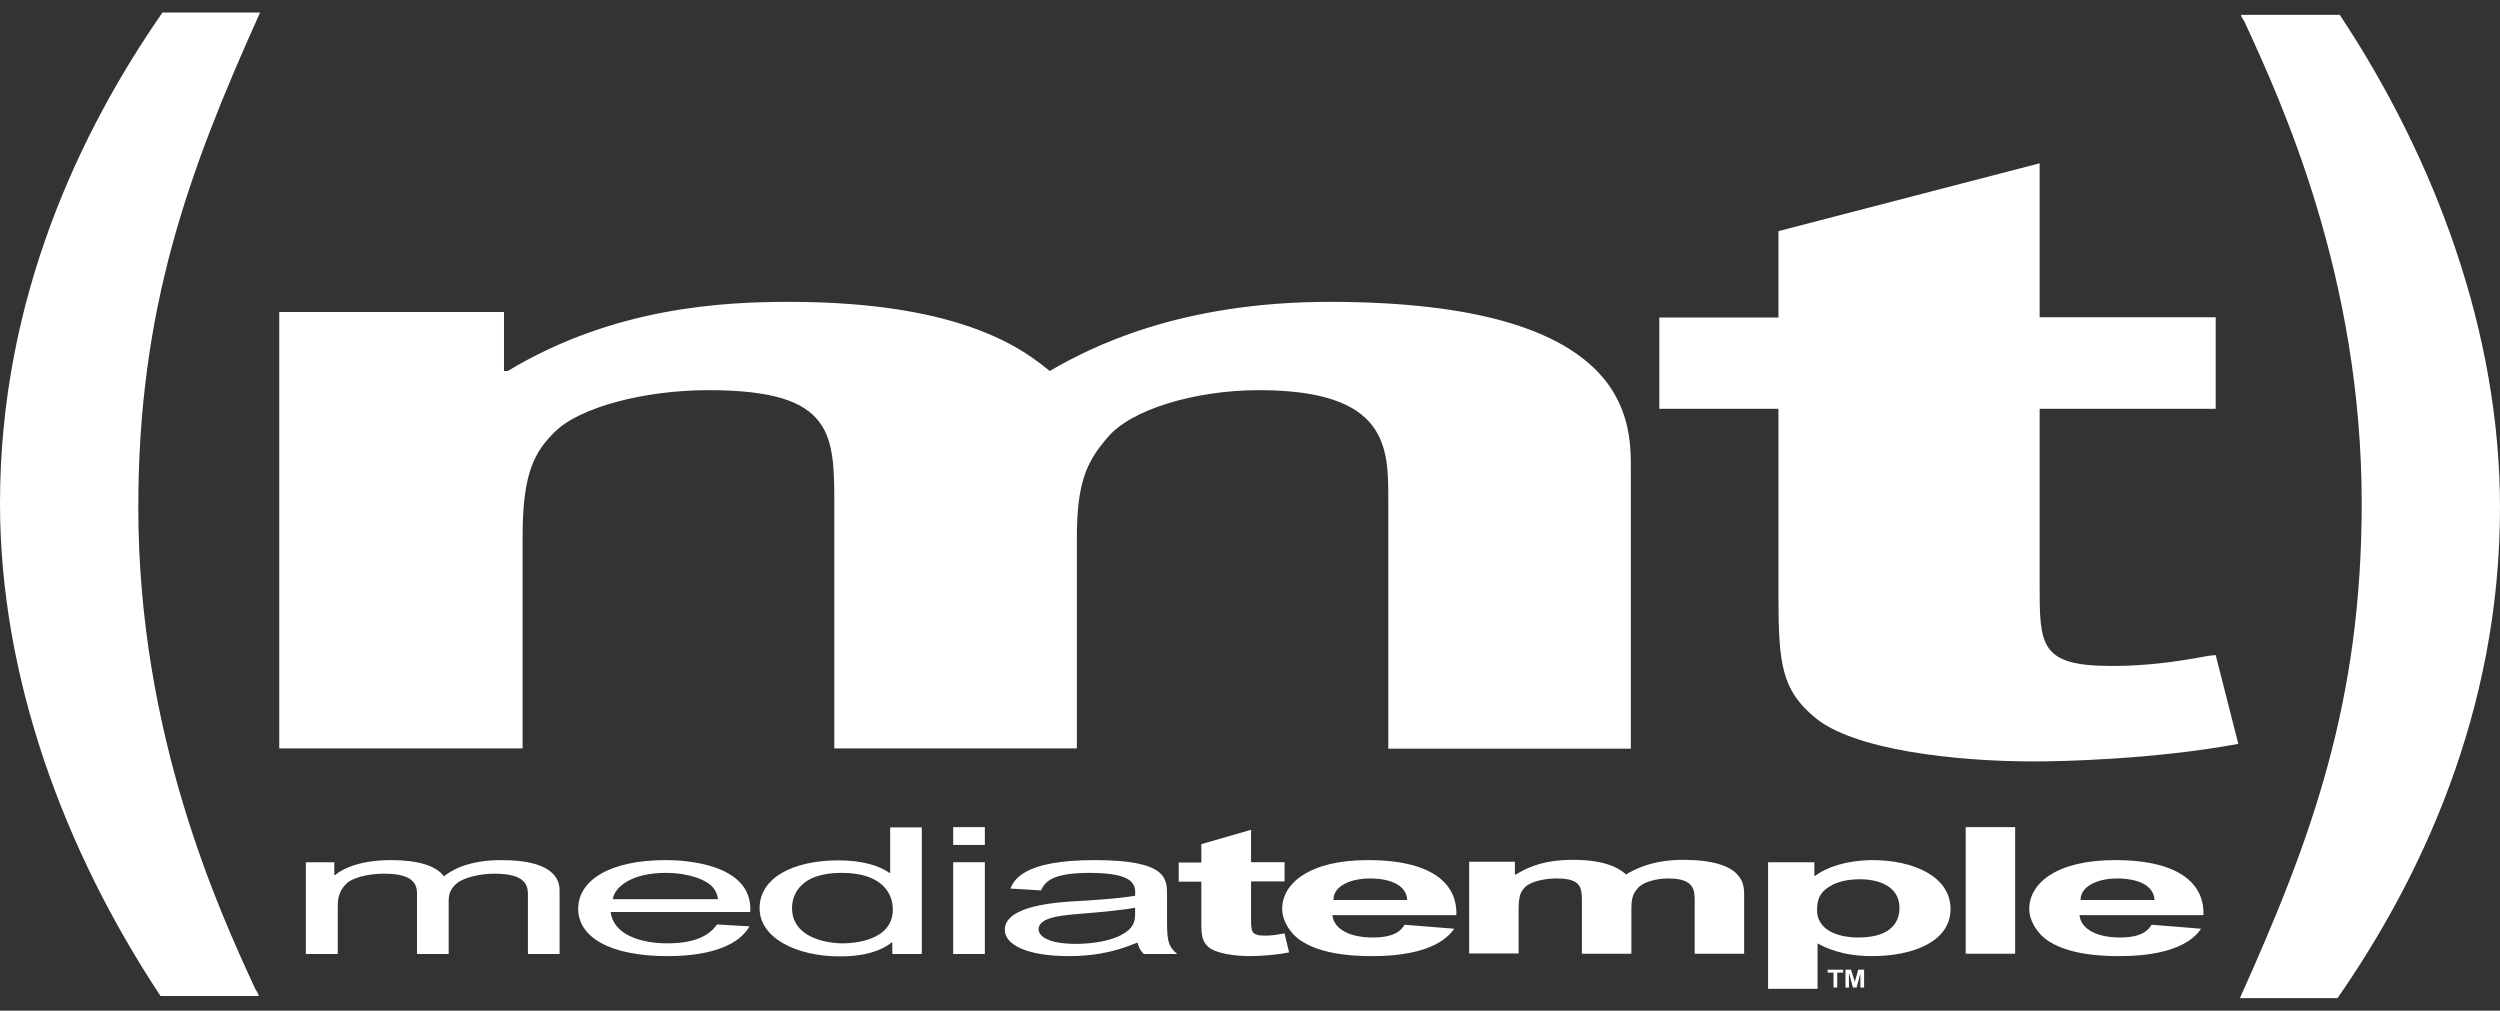 <?xml version="1.0" encoding="utf-8"?>
<!-- Generator: Adobe Illustrator 15.1.0, SVG Export Plug-In  -->
<!DOCTYPE svg PUBLIC "-//W3C//DTD SVG 1.1//EN" "http://www.w3.org/Graphics/SVG/1.1/DTD/svg11.dtd">
<svg version="1.1"
	 xmlns="http://www.w3.org/2000/svg" xmlns:xlink="http://www.w3.org/1999/xlink" xmlns:a="http://ns.adobe.com/AdobeSVGViewerExtensions/3.0/"
	 x="0px" y="0px" width="94px" height="38px" viewBox="0 -0.47 94 38" overflow="visible" enable-background="new 0 -0.47 94 38"
	 xml:space="preserve">
<rect x="0" y="-0.47" width="94" height="38" fill="#333333" stroke="none"/>
<defs>
	
		<pattern  x="-257.14" y="466.4" width="69" height="69" patternUnits="userSpaceOnUse" id="Polka_Dot_Pattern" viewBox="2.12 -70.9 69 69" overflow="visible">
		<g>
			<polygon fill="none" points="71.12,-1.9 2.12,-1.9 2.12,-70.9 71.12,-70.9 			"/>
			<polygon fill="#F7BC60" points="71.12,-1.9 2.12,-1.9 2.12,-70.9 71.12,-70.9 			"/>
			<g>
				<path fill="#FFFFFF" d="M61.77-71.65c0.02,0.07,0.01,0.13-0.03,0.19c-0.05,0.1-0.11,0.06-0.17,0.13
					c-0.05,0.06-0.1,0.28-0.08,0.36c-0.17,0.06-0.01,0.23-0.02,0.35c0,0.05-0.04,0.11-0.04,0.16c-0.01,0.12,0.02,0.27,0.07,0.37
					c0.1,0.2,0.27,0.41,0.44,0.54c0.19,0.15,0.36,0.57,0.61,0.63c0.18,0.04,0.38-0.1,0.54-0.14c0.18-0.04,0.4,0.01,0.57-0.05
					c0.22-0.08,0.13-0.34,0.29-0.45c0.1-0.07,0.29-0.01,0.41-0.05c0.2-0.07,0.34-0.26,0.38-0.46c0.02-0.08,0.01-0.14,0.04-0.22
					c0.04-0.1,0.11-0.16,0.09-0.29c-0.01-0.06-0.05-0.12-0.06-0.19c-0.02-0.11,0-0.22,0-0.34c0-0.2,0.02-0.38-0.08-0.55
					c-0.38-0.69-1.24-0.93-1.97-0.79c-0.18,0.03-0.29,0.13-0.44,0.21c-0.17,0.09-0.14,0.17-0.32,0.22
					c-0.08,0.03-0.22,0.12-0.21,0.22c0,0.12,0,0.05,0.01,0.17c-0.02,0.01-0.02,0-0.03-0.03"/>
				<path fill="#FFFFFF" d="M54.11-71.65c0.02,0.07,0.01,0.13-0.03,0.19c-0.05,0.1-0.11,0.06-0.17,0.13
					c-0.05,0.06-0.1,0.28-0.08,0.36c-0.17,0.06-0.01,0.23-0.02,0.35c0,0.05-0.04,0.11-0.04,0.16c-0.01,0.12,0.02,0.27,0.07,0.37
					c0.1,0.2,0.27,0.41,0.44,0.54c0.19,0.15,0.36,0.57,0.61,0.63c0.18,0.04,0.38-0.1,0.54-0.14c0.18-0.04,0.4,0.01,0.57-0.05
					c0.22-0.08,0.13-0.34,0.29-0.45c0.1-0.07,0.29-0.01,0.41-0.05c0.2-0.07,0.34-0.26,0.38-0.46c0.02-0.08,0.01-0.14,0.04-0.22
					c0.04-0.1,0.11-0.16,0.09-0.29c-0.01-0.06-0.05-0.12-0.06-0.19c-0.02-0.11,0-0.22,0-0.34c0-0.2,0.02-0.38-0.08-0.55
					c-0.38-0.69-1.24-0.93-1.97-0.79c-0.18,0.03-0.29,0.13-0.44,0.21c-0.17,0.09-0.14,0.17-0.32,0.22
					c-0.08,0.03-0.22,0.12-0.21,0.22c0,0.12,0,0.05,0.01,0.17c-0.02,0.01-0.02,0-0.03-0.03"/>
				<path fill="#FFFFFF" d="M46.44-71.65c0.02,0.07,0.01,0.13-0.03,0.19c-0.05,0.1-0.11,0.06-0.17,0.13
					c-0.05,0.06-0.1,0.28-0.08,0.36c-0.17,0.06-0.01,0.23-0.02,0.35c0,0.05-0.04,0.11-0.04,0.16c-0.01,0.12,0.02,0.27,0.07,0.37
					c0.1,0.2,0.27,0.41,0.44,0.54c0.19,0.15,0.36,0.57,0.61,0.63c0.18,0.04,0.38-0.1,0.54-0.14c0.18-0.04,0.4,0.01,0.57-0.05
					c0.22-0.08,0.13-0.34,0.29-0.45c0.1-0.07,0.29-0.01,0.41-0.05c0.2-0.07,0.34-0.26,0.38-0.46c0.02-0.08,0.01-0.14,0.04-0.22
					c0.04-0.1,0.11-0.16,0.09-0.29c-0.01-0.06-0.05-0.12-0.06-0.19c-0.02-0.11,0-0.22,0-0.34c0-0.2,0.02-0.38-0.08-0.55
					c-0.38-0.69-1.24-0.93-1.97-0.79c-0.18,0.03-0.29,0.13-0.44,0.21c-0.17,0.09-0.14,0.17-0.32,0.22
					c-0.08,0.03-0.22,0.12-0.21,0.22c0,0.12,0,0.05,0.01,0.17c-0.02,0.01-0.02,0-0.03-0.03"/>
				<path fill="#FFFFFF" d="M38.77-71.65c0.02,0.07,0.01,0.13-0.03,0.19c-0.05,0.1-0.11,0.06-0.17,0.13
					c-0.05,0.06-0.1,0.28-0.08,0.36c-0.17,0.06-0.01,0.23-0.02,0.35c0,0.05-0.04,0.11-0.04,0.16c-0.01,0.12,0.02,0.27,0.07,0.37
					c0.1,0.2,0.27,0.41,0.44,0.54c0.19,0.15,0.36,0.57,0.61,0.63c0.18,0.04,0.38-0.1,0.54-0.14c0.18-0.04,0.4,0.01,0.57-0.05
					c0.22-0.08,0.13-0.34,0.29-0.45c0.1-0.07,0.29-0.01,0.41-0.05c0.2-0.07,0.34-0.26,0.38-0.46c0.02-0.08,0.01-0.14,0.04-0.22
					c0.04-0.1,0.11-0.16,0.09-0.29c-0.01-0.06-0.05-0.12-0.06-0.19c-0.02-0.11,0-0.22,0-0.34c0-0.2,0.02-0.38-0.08-0.55
					c-0.38-0.69-1.24-0.93-1.97-0.79c-0.18,0.03-0.29,0.13-0.44,0.21c-0.17,0.09-0.14,0.17-0.32,0.22
					c-0.08,0.03-0.22,0.12-0.21,0.22c0,0.12,0,0.05,0.01,0.17c-0.02,0.01-0.02,0-0.03-0.03"/>
				<path fill="#FFFFFF" d="M31.11-71.65c0.02,0.07,0.01,0.13-0.03,0.19c-0.05,0.1-0.11,0.06-0.17,0.13
					c-0.05,0.06-0.1,0.28-0.08,0.36c-0.17,0.06-0.01,0.23-0.02,0.35c0,0.05-0.04,0.11-0.04,0.16c-0.01,0.12,0.02,0.27,0.07,0.37
					c0.1,0.2,0.27,0.41,0.44,0.54c0.19,0.15,0.36,0.57,0.61,0.63c0.18,0.04,0.38-0.1,0.54-0.14c0.18-0.04,0.4,0.01,0.57-0.05
					c0.22-0.08,0.13-0.34,0.29-0.45c0.1-0.07,0.29-0.01,0.41-0.05c0.2-0.07,0.34-0.26,0.38-0.46c0.02-0.08,0.01-0.14,0.04-0.22
					c0.04-0.1,0.11-0.16,0.09-0.29c-0.01-0.06-0.05-0.12-0.06-0.19c-0.02-0.11,0-0.22,0-0.34c0-0.2,0.02-0.38-0.08-0.55
					c-0.38-0.69-1.24-0.93-1.97-0.79c-0.18,0.03-0.29,0.13-0.44,0.21c-0.17,0.09-0.14,0.17-0.32,0.22
					c-0.08,0.03-0.22,0.12-0.21,0.22c0,0.12,0,0.05,0.01,0.17c-0.02,0.01-0.02,0-0.03-0.03"/>
				<path fill="#FFFFFF" d="M23.44-71.65c0.02,0.07,0.01,0.13-0.03,0.19c-0.05,0.1-0.11,0.06-0.17,0.13
					c-0.05,0.06-0.1,0.28-0.08,0.36c-0.17,0.06-0.01,0.23-0.02,0.35c0,0.05-0.04,0.11-0.04,0.16c-0.01,0.12,0.02,0.27,0.07,0.37
					c0.1,0.2,0.27,0.41,0.44,0.54c0.19,0.15,0.36,0.57,0.61,0.63c0.18,0.04,0.38-0.1,0.54-0.14c0.18-0.04,0.4,0.01,0.57-0.05
					c0.22-0.08,0.13-0.34,0.29-0.45c0.1-0.07,0.29-0.01,0.41-0.05c0.2-0.07,0.34-0.26,0.38-0.46c0.02-0.08,0.01-0.14,0.04-0.22
					c0.04-0.1,0.11-0.16,0.09-0.29c-0.01-0.06-0.05-0.12-0.06-0.19c-0.02-0.11,0-0.22,0-0.34c0-0.2,0.02-0.38-0.08-0.55
					c-0.38-0.69-1.24-0.93-1.97-0.79c-0.18,0.03-0.29,0.13-0.44,0.21c-0.17,0.09-0.14,0.17-0.32,0.22
					c-0.08,0.03-0.22,0.12-0.21,0.22c0,0.12,0,0.05,0.01,0.17c-0.02,0.01-0.02,0-0.03-0.03"/>
				<path fill="#FFFFFF" d="M15.77-71.65c0.02,0.07,0.01,0.13-0.03,0.19c-0.05,0.1-0.11,0.06-0.17,0.13
					c-0.05,0.06-0.1,0.28-0.08,0.36c-0.17,0.06-0.01,0.23-0.02,0.35c0,0.05-0.04,0.11-0.04,0.16c-0.01,0.12,0.02,0.27,0.07,0.37
					c0.1,0.2,0.27,0.41,0.44,0.54c0.19,0.15,0.36,0.57,0.61,0.63c0.18,0.04,0.38-0.1,0.54-0.14c0.18-0.04,0.4,0.01,0.57-0.05
					c0.22-0.08,0.13-0.34,0.29-0.45c0.1-0.07,0.29-0.01,0.41-0.05c0.2-0.07,0.34-0.26,0.38-0.46c0.02-0.08,0.01-0.14,0.04-0.22
					c0.04-0.1,0.11-0.16,0.09-0.29c-0.01-0.06-0.05-0.12-0.06-0.19c-0.02-0.11,0-0.22,0-0.34c0-0.2,0.02-0.38-0.08-0.55
					c-0.38-0.69-1.24-0.93-1.97-0.79c-0.18,0.03-0.29,0.13-0.44,0.21c-0.17,0.09-0.14,0.17-0.32,0.22
					c-0.08,0.03-0.22,0.12-0.21,0.22c0,0.12,0,0.05,0.01,0.17c-0.02,0.01-0.02,0-0.03-0.03"/>
				<path fill="#FFFFFF" d="M8.11-71.65c0.02,0.07,0.01,0.13-0.03,0.19c-0.05,0.1-0.11,0.06-0.17,0.13
					c-0.05,0.06-0.1,0.28-0.08,0.36c-0.17,0.06-0.01,0.23-0.02,0.35c0,0.05-0.04,0.11-0.04,0.16c-0.01,0.12,0.02,0.27,0.07,0.37
					c0.1,0.2,0.27,0.41,0.44,0.54c0.19,0.15,0.36,0.57,0.61,0.63c0.18,0.04,0.38-0.1,0.54-0.14c0.18-0.04,0.4,0.01,0.57-0.05
					c0.22-0.08,0.13-0.34,0.29-0.45c0.1-0.07,0.29-0.01,0.41-0.05c0.2-0.07,0.34-0.26,0.38-0.46c0.02-0.08,0.01-0.14,0.04-0.22
					c0.04-0.1,0.11-0.16,0.09-0.29c-0.01-0.06-0.05-0.12-0.06-0.19c-0.02-0.11,0-0.22,0-0.34c0-0.2,0.02-0.38-0.08-0.55
					c-0.38-0.69-1.24-0.93-1.97-0.79c-0.18,0.03-0.29,0.13-0.44,0.21c-0.17,0.09-0.14,0.17-0.32,0.22
					c-0.08,0.03-0.22,0.12-0.21,0.22c0,0.12,0,0.05,0.01,0.17c-0.02,0.01-0.02,0-0.03-0.03"/>
				<path fill="#FFFFFF" d="M0.44-71.65c0.02,0.07,0.01,0.13-0.03,0.19c-0.05,0.1-0.11,0.06-0.17,0.13
					c-0.05,0.06-0.1,0.28-0.08,0.36C0-70.92,0.16-70.75,0.15-70.62c0,0.05-0.04,0.11-0.04,0.16c-0.01,0.12,0.02,0.27,0.07,0.37
					c0.1,0.2,0.27,0.41,0.44,0.54c0.19,0.15,0.36,0.57,0.61,0.63c0.18,0.04,0.38-0.1,0.54-0.14c0.18-0.04,0.4,0.01,0.57-0.05
					c0.22-0.08,0.13-0.34,0.29-0.45c0.1-0.07,0.29-0.01,0.41-0.05c0.2-0.07,0.34-0.26,0.38-0.46c0.02-0.08,0.01-0.14,0.04-0.22
					c0.04-0.1,0.11-0.16,0.09-0.29c-0.01-0.06-0.05-0.12-0.06-0.19c-0.02-0.11,0-0.22,0-0.34c0-0.2,0.02-0.38-0.08-0.55
					c-0.38-0.69-1.24-0.93-1.97-0.79c-0.18,0.03-0.29,0.13-0.44,0.21c-0.17,0.09-0.14,0.17-0.32,0.22
					c-0.08,0.03-0.22,0.12-0.21,0.22c0,0.12,0,0.05,0.01,0.17c-0.02,0.01-0.02,0-0.03-0.03"/>
			</g>
			<g>
				<path fill="#FFFFFF" d="M69.44-71.65c0.02,0.07,0.01,0.13-0.03,0.19c-0.05,0.1-0.11,0.06-0.17,0.13
					c-0.05,0.06-0.1,0.28-0.08,0.36c-0.17,0.06-0.01,0.23-0.02,0.35c0,0.05-0.04,0.11-0.04,0.16c-0.01,0.12,0.02,0.27,0.07,0.37
					c0.1,0.2,0.27,0.41,0.44,0.54c0.19,0.15,0.36,0.57,0.61,0.63c0.18,0.04,0.38-0.1,0.54-0.14c0.18-0.04,0.4,0.01,0.57-0.05
					c0.22-0.08,0.13-0.34,0.29-0.45c0.1-0.07,0.29-0.01,0.41-0.05c0.2-0.07,0.34-0.26,0.38-0.46c0.02-0.08,0.01-0.14,0.04-0.22
					c0.04-0.1,0.11-0.16,0.09-0.29c-0.01-0.06-0.05-0.12-0.06-0.19c-0.02-0.11,0-0.22,0-0.34c0-0.2,0.02-0.38-0.08-0.55
					c-0.38-0.69-1.24-0.93-1.97-0.79c-0.18,0.03-0.29,0.13-0.44,0.21c-0.17,0.09-0.14,0.17-0.32,0.22
					c-0.08,0.03-0.22,0.12-0.21,0.22c0,0.12,0,0.05,0.01,0.17c-0.02,0.01-0.02,0-0.03-0.03"/>
			</g>
			<path fill="#FFFFFF" d="M0.5-71.65c0.02,0.07,0.01,0.13-0.03,0.19c-0.05,0.1-0.11,0.06-0.17,0.13c-0.05,0.06-0.1,0.28-0.08,0.36
				c-0.17,0.06-0.01,0.23-0.02,0.35c0,0.05-0.04,0.11-0.04,0.16c-0.01,0.12,0.02,0.27,0.07,0.37c0.1,0.2,0.27,0.41,0.44,0.54
				c0.19,0.15,0.36,0.57,0.61,0.63c0.18,0.04,0.38-0.1,0.54-0.14c0.18-0.04,0.4,0.01,0.57-0.05c0.22-0.08,0.13-0.34,0.29-0.45
				c0.1-0.07,0.29-0.01,0.41-0.05c0.2-0.07,0.34-0.26,0.38-0.46c0.02-0.08,0.01-0.14,0.04-0.22c0.04-0.1,0.11-0.16,0.09-0.29
				c-0.01-0.06-0.05-0.12-0.06-0.19c-0.02-0.11,0-0.22,0-0.34c0-0.2,0.02-0.38-0.08-0.55c-0.38-0.69-1.24-0.93-1.97-0.79
				c-0.18,0.03-0.29,0.13-0.44,0.21c-0.17,0.09-0.14,0.17-0.32,0.22c-0.08,0.03-0.22,0.12-0.21,0.22c0,0.12,0,0.05,0.01,0.17
				c-0.02,0.01-0.02,0-0.03-0.03"/>
			<g>
				<g>
					<path fill="#FFFFFF" d="M69.44-64c0.02,0.07,0.01,0.13-0.03,0.19c-0.05,0.1-0.11,0.06-0.17,0.13c-0.05,0.06-0.1,0.28-0.08,0.36
						c-0.17,0.06-0.01,0.23-0.02,0.35c0,0.05-0.04,0.11-0.04,0.16c-0.01,0.12,0.02,0.27,0.07,0.37c0.1,0.2,0.27,0.41,0.44,0.54
						c0.19,0.15,0.36,0.57,0.61,0.63c0.18,0.04,0.38-0.1,0.54-0.14c0.18-0.04,0.4,0.01,0.57-0.05c0.22-0.08,0.13-0.34,0.29-0.45
						c0.1-0.07,0.29-0.01,0.41-0.05c0.2-0.07,0.34-0.26,0.38-0.46c0.02-0.08,0.01-0.14,0.04-0.22c0.04-0.1,0.11-0.16,0.09-0.29
						c-0.01-0.06-0.05-0.12-0.06-0.19c-0.02-0.11,0-0.22,0-0.34c0-0.2,0.02-0.38-0.08-0.55c-0.38-0.69-1.24-0.93-1.97-0.79
						c-0.18,0.03-0.29,0.13-0.44,0.21c-0.17,0.09-0.14,0.17-0.32,0.22c-0.08,0.03-0.22,0.12-0.21,0.22c0,0.12,0,0.05,0.01,0.17
						c-0.02,0.01-0.02,0-0.03-0.03"/>
					<path fill="#FFFFFF" d="M61.78-64c0.02,0.07,0.01,0.13-0.03,0.19c-0.05,0.1-0.11,0.06-0.17,0.13c-0.05,0.06-0.1,0.28-0.08,0.36
						c-0.17,0.06-0.01,0.23-0.02,0.35c0,0.05-0.04,0.11-0.04,0.16c-0.01,0.12,0.02,0.27,0.07,0.37c0.1,0.2,0.27,0.41,0.44,0.54
						c0.19,0.15,0.36,0.57,0.61,0.63c0.18,0.04,0.38-0.1,0.54-0.14c0.18-0.04,0.4,0.01,0.57-0.05c0.22-0.08,0.13-0.34,0.29-0.45
						c0.1-0.07,0.29-0.01,0.41-0.05c0.2-0.07,0.34-0.26,0.38-0.46c0.02-0.08,0.01-0.14,0.04-0.22c0.04-0.1,0.11-0.16,0.09-0.29
						c-0.01-0.06-0.05-0.12-0.06-0.19c-0.02-0.11,0-0.22,0-0.34c0-0.2,0.02-0.38-0.08-0.55c-0.38-0.69-1.24-0.93-1.97-0.79
						c-0.18,0.03-0.29,0.13-0.44,0.21c-0.17,0.09-0.14,0.17-0.32,0.22c-0.08,0.03-0.22,0.12-0.21,0.22c0,0.12,0,0.05,0.01,0.17
						c-0.02,0.01-0.02,0-0.03-0.03"/>
					<path fill="#FFFFFF" d="M54.12-64c0.02,0.07,0.01,0.13-0.03,0.19c-0.05,0.1-0.11,0.06-0.17,0.13c-0.05,0.06-0.1,0.28-0.08,0.36
						c-0.17,0.06-0.01,0.23-0.02,0.35c0,0.05-0.04,0.11-0.04,0.16c-0.01,0.12,0.02,0.27,0.07,0.37c0.1,0.2,0.27,0.41,0.44,0.54
						c0.19,0.15,0.36,0.57,0.61,0.63c0.18,0.04,0.38-0.1,0.54-0.14c0.18-0.04,0.4,0.01,0.57-0.05c0.22-0.08,0.13-0.34,0.29-0.45
						c0.1-0.07,0.29-0.01,0.41-0.05c0.2-0.07,0.34-0.26,0.38-0.46c0.02-0.08,0.01-0.14,0.04-0.22c0.04-0.1,0.11-0.16,0.09-0.29
						c-0.01-0.06-0.05-0.12-0.06-0.19c-0.02-0.11,0-0.22,0-0.34c0-0.2,0.02-0.38-0.08-0.55c-0.38-0.69-1.24-0.93-1.97-0.79
						c-0.18,0.03-0.29,0.13-0.44,0.21c-0.17,0.09-0.14,0.17-0.32,0.22c-0.08,0.03-0.22,0.12-0.21,0.22c0,0.12,0,0.05,0.01,0.17
						c-0.02,0.01-0.02,0-0.03-0.03"/>
					<path fill="#FFFFFF" d="M46.46-64c0.02,0.07,0.01,0.13-0.03,0.19c-0.05,0.1-0.11,0.06-0.17,0.13c-0.05,0.06-0.1,0.28-0.08,0.36
						c-0.17,0.06-0.01,0.23-0.02,0.35c0,0.05-0.04,0.11-0.04,0.16c-0.01,0.12,0.02,0.27,0.07,0.37c0.1,0.2,0.27,0.41,0.44,0.54
						c0.19,0.15,0.36,0.57,0.61,0.63c0.18,0.04,0.38-0.1,0.54-0.14c0.18-0.04,0.4,0.01,0.57-0.05c0.22-0.08,0.13-0.34,0.29-0.45
						c0.1-0.07,0.29-0.01,0.41-0.05c0.2-0.07,0.34-0.26,0.38-0.46c0.02-0.08,0.01-0.14,0.04-0.22c0.04-0.1,0.11-0.16,0.09-0.29
						c-0.01-0.06-0.05-0.12-0.06-0.19c-0.02-0.11,0-0.22,0-0.34c0-0.2,0.02-0.38-0.08-0.55c-0.38-0.69-1.24-0.93-1.97-0.79
						c-0.18,0.03-0.29,0.13-0.44,0.21c-0.17,0.09-0.14,0.17-0.32,0.22c-0.08,0.03-0.22,0.12-0.21,0.22c0,0.12,0,0.05,0.01,0.17
						c-0.02,0.01-0.02,0-0.03-0.03"/>
					<path fill="#FFFFFF" d="M38.8-64c0.02,0.07,0.01,0.13-0.03,0.19c-0.05,0.1-0.11,0.06-0.17,0.13c-0.05,0.06-0.1,0.28-0.08,0.36
						c-0.17,0.06-0.01,0.23-0.02,0.35c0,0.05-0.04,0.11-0.04,0.16c-0.01,0.12,0.02,0.27,0.07,0.37c0.1,0.2,0.27,0.41,0.44,0.54
						c0.19,0.15,0.36,0.57,0.61,0.63c0.18,0.04,0.38-0.1,0.54-0.14c0.18-0.04,0.4,0.01,0.57-0.05c0.22-0.08,0.13-0.34,0.29-0.45
						c0.1-0.07,0.29-0.01,0.41-0.05c0.2-0.07,0.34-0.26,0.38-0.46c0.02-0.08,0.01-0.14,0.04-0.22c0.04-0.1,0.11-0.16,0.09-0.29
						c-0.01-0.06-0.05-0.12-0.06-0.19c-0.02-0.11,0-0.22,0-0.34c0-0.2,0.02-0.38-0.08-0.55c-0.38-0.69-1.24-0.93-1.97-0.79
						c-0.18,0.03-0.29,0.13-0.44,0.21c-0.17,0.09-0.14,0.17-0.32,0.22c-0.08,0.03-0.22,0.12-0.21,0.22c0,0.12,0,0.05,0.01,0.17
						c-0.02,0.01-0.02,0-0.03-0.03"/>
					<path fill="#FFFFFF" d="M31.14-64c0.02,0.07,0.01,0.13-0.03,0.19c-0.05,0.1-0.11,0.06-0.17,0.13c-0.05,0.06-0.1,0.28-0.08,0.36
						c-0.17,0.06-0.01,0.23-0.02,0.35c0,0.05-0.04,0.11-0.04,0.16c-0.01,0.12,0.02,0.27,0.07,0.37c0.1,0.2,0.27,0.41,0.44,0.54
						c0.19,0.15,0.36,0.57,0.61,0.63c0.18,0.04,0.38-0.1,0.54-0.14c0.18-0.04,0.4,0.01,0.57-0.05c0.22-0.08,0.13-0.34,0.29-0.45
						c0.1-0.07,0.29-0.01,0.41-0.05c0.2-0.07,0.34-0.26,0.38-0.46c0.02-0.08,0.01-0.14,0.04-0.22c0.04-0.1,0.11-0.16,0.09-0.29
						c-0.01-0.06-0.05-0.12-0.06-0.19c-0.02-0.11,0-0.22,0-0.34c0-0.2,0.02-0.38-0.08-0.55c-0.38-0.69-1.24-0.93-1.97-0.79
						c-0.18,0.03-0.29,0.13-0.44,0.21c-0.17,0.09-0.14,0.17-0.32,0.22c-0.08,0.03-0.22,0.12-0.21,0.22c0,0.12,0,0.05,0.01,0.17
						c-0.02,0.01-0.02,0-0.03-0.03"/>
					<path fill="#FFFFFF" d="M23.48-64c0.02,0.07,0.01,0.13-0.03,0.19c-0.05,0.1-0.11,0.06-0.17,0.13c-0.05,0.06-0.1,0.28-0.08,0.36
						c-0.17,0.06-0.01,0.23-0.02,0.35c0,0.05-0.04,0.11-0.04,0.16c-0.01,0.12,0.02,0.27,0.07,0.37c0.1,0.2,0.27,0.41,0.44,0.54
						c0.19,0.15,0.36,0.57,0.61,0.63c0.18,0.04,0.38-0.1,0.54-0.14c0.18-0.04,0.4,0.01,0.57-0.05c0.22-0.08,0.13-0.34,0.29-0.45
						c0.1-0.07,0.29-0.01,0.41-0.05c0.2-0.07,0.34-0.26,0.38-0.46c0.02-0.08,0.01-0.14,0.04-0.22c0.04-0.1,0.11-0.16,0.09-0.29
						c-0.01-0.06-0.05-0.12-0.06-0.19c-0.02-0.11,0-0.22,0-0.34c0-0.2,0.02-0.38-0.08-0.55c-0.38-0.69-1.24-0.93-1.97-0.79
						c-0.18,0.03-0.29,0.13-0.44,0.21c-0.17,0.09-0.14,0.17-0.32,0.22c-0.08,0.03-0.22,0.12-0.21,0.22c0,0.12,0,0.05,0.01,0.17
						c-0.02,0.01-0.02,0-0.03-0.03"/>
					<path fill="#FFFFFF" d="M15.82-64c0.02,0.07,0.01,0.13-0.03,0.19c-0.05,0.1-0.11,0.06-0.17,0.13c-0.05,0.06-0.1,0.28-0.08,0.36
						c-0.17,0.06-0.01,0.23-0.02,0.35c0,0.05-0.04,0.11-0.04,0.16c-0.01,0.12,0.02,0.27,0.07,0.37c0.1,0.2,0.27,0.41,0.44,0.54
						c0.19,0.15,0.36,0.57,0.61,0.63c0.18,0.04,0.38-0.1,0.54-0.14c0.18-0.04,0.4,0.01,0.57-0.05c0.22-0.08,0.13-0.34,0.29-0.45
						c0.1-0.07,0.29-0.01,0.41-0.05c0.2-0.07,0.34-0.26,0.38-0.46c0.02-0.08,0.01-0.14,0.04-0.22c0.04-0.1,0.11-0.16,0.09-0.29
						c-0.01-0.06-0.05-0.12-0.06-0.19c-0.02-0.11,0-0.22,0-0.34c0-0.2,0.02-0.38-0.08-0.55c-0.38-0.69-1.24-0.93-1.97-0.79
						c-0.18,0.03-0.29,0.13-0.44,0.21c-0.17,0.09-0.14,0.17-0.32,0.22c-0.08,0.03-0.22,0.12-0.21,0.22c0,0.12,0,0.05,0.01,0.17
						c-0.02,0.01-0.02,0-0.03-0.03"/>
					<path fill="#FFFFFF" d="M8.16-64c0.02,0.07,0.01,0.13-0.03,0.19c-0.05,0.1-0.11,0.06-0.17,0.13c-0.05,0.06-0.1,0.28-0.08,0.36
						c-0.17,0.06-0.01,0.23-0.02,0.35c0,0.05-0.04,0.11-0.04,0.16c-0.01,0.12,0.02,0.27,0.07,0.37c0.1,0.2,0.27,0.41,0.44,0.54
						c0.19,0.15,0.36,0.57,0.61,0.63c0.18,0.04,0.38-0.1,0.54-0.14c0.18-0.04,0.4,0.01,0.57-0.05c0.22-0.08,0.13-0.34,0.29-0.45
						c0.1-0.07,0.29-0.01,0.41-0.05c0.2-0.07,0.34-0.26,0.38-0.46c0.02-0.08,0.01-0.14,0.04-0.22c0.04-0.1,0.11-0.16,0.09-0.29
						c-0.01-0.06-0.05-0.12-0.06-0.19c-0.02-0.11,0-0.22,0-0.34c0-0.2,0.02-0.38-0.08-0.55c-0.38-0.69-1.24-0.93-1.97-0.79
						c-0.18,0.03-0.29,0.13-0.44,0.21c-0.17,0.09-0.14,0.17-0.32,0.22c-0.08,0.03-0.22,0.12-0.21,0.22c0,0.12,0,0.05,0.01,0.17
						c-0.02,0.01-0.02,0-0.03-0.03"/>
					<path fill="#FFFFFF" d="M0.5-64c0.02,0.07,0.01,0.13-0.03,0.19c-0.05,0.1-0.11,0.06-0.17,0.13c-0.05,0.06-0.1,0.28-0.08,0.36
						c-0.17,0.06-0.01,0.23-0.02,0.35c0,0.05-0.04,0.11-0.04,0.16c-0.01,0.12,0.02,0.27,0.07,0.37c0.1,0.2,0.27,0.41,0.44,0.54
						c0.19,0.15,0.36,0.57,0.61,0.63c0.18,0.04,0.38-0.1,0.54-0.14c0.18-0.04,0.4,0.01,0.57-0.05c0.22-0.08,0.13-0.34,0.29-0.45
						c0.1-0.07,0.29-0.01,0.41-0.05c0.2-0.07,0.34-0.26,0.38-0.46c0.02-0.08,0.01-0.14,0.04-0.22c0.04-0.1,0.11-0.16,0.09-0.29
						C3.58-63,3.54-63.05,3.53-63.12c-0.02-0.11,0-0.22,0-0.34c0-0.2,0.02-0.38-0.08-0.55c-0.38-0.69-1.24-0.93-1.97-0.79
						c-0.18,0.03-0.29,0.13-0.44,0.21c-0.17,0.09-0.14,0.17-0.32,0.22c-0.08,0.03-0.22,0.12-0.21,0.22c0,0.12,0,0.05,0.01,0.17
						c-0.02,0.01-0.02,0-0.03-0.03"/>
				</g>
				<g>
					<path fill="#FFFFFF" d="M69.44-56.35c0.02,0.07,0.01,0.13-0.03,0.19c-0.05,0.1-0.11,0.06-0.17,0.13
						c-0.05,0.06-0.1,0.28-0.08,0.36c-0.17,0.06-0.01,0.23-0.02,0.35c0,0.05-0.04,0.11-0.04,0.16c-0.01,0.12,0.02,0.27,0.07,0.37
						c0.1,0.2,0.27,0.41,0.44,0.54c0.19,0.15,0.36,0.57,0.61,0.63c0.18,0.04,0.38-0.1,0.54-0.14c0.18-0.04,0.4,0.01,0.57-0.05
						c0.22-0.08,0.13-0.34,0.29-0.45c0.1-0.07,0.29-0.01,0.41-0.05c0.2-0.07,0.34-0.26,0.38-0.46c0.02-0.08,0.01-0.14,0.04-0.22
						c0.04-0.1,0.11-0.16,0.09-0.29c-0.01-0.06-0.05-0.12-0.06-0.19c-0.02-0.11,0-0.22,0-0.34c0-0.2,0.02-0.38-0.08-0.55
						c-0.38-0.69-1.24-0.93-1.97-0.79c-0.18,0.03-0.29,0.13-0.44,0.21c-0.17,0.09-0.14,0.17-0.32,0.22
						c-0.08,0.03-0.22,0.12-0.21,0.22c0,0.12,0,0.05,0.01,0.17c-0.02,0.01-0.02,0-0.03-0.03"/>
					<path fill="#FFFFFF" d="M61.78-56.35c0.02,0.07,0.01,0.13-0.03,0.19c-0.05,0.1-0.11,0.06-0.17,0.13
						c-0.05,0.06-0.1,0.28-0.08,0.36c-0.17,0.06-0.01,0.23-0.02,0.35c0,0.05-0.04,0.11-0.04,0.16c-0.01,0.12,0.02,0.27,0.07,0.37
						c0.1,0.2,0.27,0.41,0.44,0.54c0.19,0.15,0.36,0.57,0.61,0.63c0.18,0.04,0.38-0.1,0.54-0.14c0.18-0.04,0.4,0.01,0.57-0.05
						c0.22-0.08,0.13-0.34,0.29-0.45c0.1-0.07,0.29-0.01,0.41-0.05c0.2-0.07,0.34-0.26,0.38-0.46c0.02-0.08,0.01-0.14,0.04-0.22
						c0.04-0.1,0.11-0.16,0.09-0.29c-0.01-0.06-0.05-0.12-0.06-0.19c-0.02-0.11,0-0.22,0-0.34c0-0.2,0.02-0.38-0.08-0.55
						c-0.38-0.69-1.24-0.93-1.97-0.79c-0.18,0.03-0.29,0.13-0.44,0.21c-0.17,0.09-0.14,0.17-0.32,0.22
						c-0.08,0.03-0.22,0.12-0.21,0.22c0,0.12,0,0.05,0.01,0.17c-0.02,0.01-0.02,0-0.03-0.03"/>
					<path fill="#FFFFFF" d="M54.12-56.35c0.02,0.07,0.01,0.13-0.03,0.19c-0.05,0.1-0.11,0.06-0.17,0.13
						c-0.05,0.06-0.1,0.28-0.08,0.36c-0.17,0.06-0.01,0.23-0.02,0.35c0,0.05-0.04,0.11-0.04,0.16c-0.01,0.12,0.02,0.27,0.07,0.37
						c0.1,0.2,0.27,0.41,0.44,0.54c0.19,0.15,0.36,0.57,0.61,0.63c0.18,0.04,0.38-0.1,0.54-0.14c0.18-0.04,0.4,0.01,0.57-0.05
						c0.22-0.08,0.13-0.34,0.29-0.45c0.1-0.07,0.29-0.01,0.41-0.05c0.2-0.07,0.34-0.26,0.38-0.46c0.02-0.08,0.01-0.14,0.04-0.22
						c0.04-0.1,0.11-0.16,0.09-0.29c-0.01-0.06-0.05-0.12-0.06-0.19c-0.02-0.11,0-0.22,0-0.34c0-0.2,0.02-0.38-0.08-0.55
						c-0.38-0.69-1.24-0.93-1.97-0.79c-0.18,0.03-0.29,0.13-0.44,0.21c-0.17,0.09-0.14,0.17-0.32,0.22
						c-0.08,0.03-0.22,0.12-0.21,0.22c0,0.12,0,0.05,0.01,0.17c-0.02,0.01-0.02,0-0.03-0.03"/>
					<path fill="#FFFFFF" d="M46.46-56.35c0.02,0.07,0.01,0.13-0.03,0.19c-0.05,0.1-0.11,0.06-0.17,0.13
						c-0.05,0.06-0.1,0.28-0.08,0.36c-0.17,0.06-0.01,0.23-0.02,0.35c0,0.05-0.04,0.11-0.04,0.16c-0.01,0.12,0.02,0.27,0.07,0.37
						c0.1,0.2,0.27,0.41,0.44,0.54c0.19,0.15,0.36,0.57,0.61,0.63c0.18,0.04,0.38-0.1,0.54-0.14c0.18-0.04,0.4,0.01,0.57-0.05
						c0.22-0.08,0.13-0.34,0.29-0.45c0.1-0.07,0.29-0.01,0.41-0.05c0.2-0.07,0.34-0.26,0.38-0.46c0.02-0.08,0.01-0.14,0.04-0.22
						c0.04-0.1,0.11-0.16,0.09-0.29c-0.01-0.06-0.05-0.12-0.06-0.19c-0.02-0.11,0-0.22,0-0.34c0-0.2,0.02-0.38-0.08-0.55
						c-0.38-0.69-1.24-0.93-1.97-0.79c-0.18,0.03-0.29,0.13-0.44,0.21c-0.17,0.09-0.14,0.17-0.32,0.22
						c-0.08,0.03-0.22,0.12-0.21,0.22c0,0.12,0,0.05,0.01,0.17c-0.02,0.01-0.02,0-0.03-0.03"/>
					<path fill="#FFFFFF" d="M38.8-56.35c0.02,0.07,0.01,0.13-0.03,0.19c-0.05,0.1-0.11,0.06-0.17,0.13
						c-0.05,0.06-0.1,0.28-0.08,0.36c-0.17,0.06-0.01,0.23-0.02,0.35c0,0.05-0.04,0.11-0.04,0.16c-0.01,0.12,0.02,0.27,0.07,0.37
						c0.1,0.2,0.27,0.41,0.44,0.54c0.19,0.15,0.36,0.57,0.61,0.63c0.18,0.04,0.38-0.1,0.54-0.14c0.18-0.04,0.4,0.01,0.57-0.05
						c0.22-0.08,0.13-0.34,0.29-0.45c0.1-0.07,0.29-0.01,0.41-0.05c0.2-0.07,0.34-0.26,0.38-0.46c0.02-0.08,0.01-0.14,0.04-0.22
						c0.04-0.1,0.11-0.16,0.09-0.29c-0.01-0.06-0.05-0.12-0.06-0.19c-0.02-0.11,0-0.22,0-0.34c0-0.2,0.02-0.38-0.08-0.55
						c-0.38-0.69-1.24-0.93-1.97-0.79c-0.18,0.03-0.29,0.13-0.44,0.21c-0.17,0.09-0.14,0.17-0.32,0.22
						c-0.08,0.03-0.22,0.12-0.21,0.22c0,0.12,0,0.05,0.01,0.17c-0.02,0.01-0.02,0-0.03-0.03"/>
					<path fill="#FFFFFF" d="M31.14-56.35c0.02,0.07,0.01,0.13-0.03,0.19c-0.05,0.1-0.11,0.06-0.17,0.13
						c-0.05,0.06-0.1,0.28-0.08,0.36c-0.17,0.06-0.01,0.23-0.02,0.35c0,0.05-0.04,0.11-0.04,0.16c-0.01,0.12,0.02,0.27,0.07,0.37
						c0.1,0.2,0.27,0.41,0.44,0.54c0.19,0.15,0.36,0.57,0.61,0.63c0.18,0.04,0.38-0.1,0.54-0.14c0.18-0.04,0.4,0.01,0.57-0.05
						c0.22-0.08,0.13-0.34,0.29-0.45c0.1-0.07,0.29-0.01,0.41-0.05c0.2-0.07,0.34-0.26,0.38-0.46c0.02-0.08,0.01-0.14,0.04-0.22
						c0.04-0.1,0.11-0.16,0.09-0.29c-0.01-0.06-0.05-0.12-0.06-0.19c-0.02-0.11,0-0.22,0-0.34c0-0.2,0.02-0.38-0.08-0.55
						c-0.38-0.69-1.24-0.93-1.97-0.79c-0.18,0.03-0.29,0.13-0.44,0.21c-0.17,0.09-0.14,0.17-0.32,0.22
						c-0.08,0.03-0.22,0.12-0.21,0.22c0,0.12,0,0.05,0.01,0.17c-0.02,0.01-0.02,0-0.03-0.03"/>
					<path fill="#FFFFFF" d="M23.48-56.35c0.02,0.07,0.01,0.13-0.03,0.19c-0.05,0.1-0.11,0.06-0.17,0.13
						c-0.05,0.06-0.1,0.28-0.08,0.36c-0.17,0.06-0.01,0.23-0.02,0.35c0,0.05-0.04,0.11-0.04,0.16c-0.01,0.12,0.02,0.27,0.07,0.37
						c0.1,0.2,0.27,0.41,0.44,0.54c0.19,0.15,0.36,0.57,0.61,0.63c0.18,0.04,0.38-0.1,0.54-0.14c0.18-0.04,0.4,0.01,0.57-0.05
						c0.22-0.08,0.13-0.34,0.29-0.45c0.1-0.07,0.29-0.01,0.41-0.05c0.2-0.07,0.34-0.26,0.38-0.46c0.02-0.08,0.01-0.14,0.04-0.22
						c0.04-0.1,0.11-0.16,0.09-0.29c-0.01-0.06-0.05-0.12-0.06-0.19c-0.02-0.11,0-0.22,0-0.34c0-0.2,0.02-0.38-0.08-0.55
						c-0.38-0.69-1.24-0.93-1.97-0.79c-0.18,0.03-0.29,0.13-0.44,0.21c-0.17,0.09-0.14,0.17-0.32,0.22
						c-0.08,0.03-0.22,0.12-0.21,0.22c0,0.12,0,0.05,0.01,0.17c-0.02,0.01-0.02,0-0.03-0.03"/>
					<path fill="#FFFFFF" d="M15.82-56.35c0.02,0.07,0.01,0.13-0.03,0.19c-0.05,0.1-0.11,0.06-0.17,0.13
						c-0.05,0.06-0.1,0.28-0.08,0.36c-0.17,0.06-0.01,0.23-0.02,0.35c0,0.05-0.04,0.11-0.04,0.16c-0.01,0.12,0.02,0.27,0.07,0.37
						c0.1,0.2,0.27,0.41,0.44,0.54c0.19,0.15,0.36,0.57,0.61,0.63c0.18,0.04,0.38-0.1,0.54-0.14c0.18-0.04,0.4,0.01,0.57-0.05
						c0.22-0.08,0.13-0.34,0.29-0.45c0.1-0.07,0.29-0.01,0.41-0.05c0.2-0.07,0.34-0.26,0.38-0.46c0.02-0.08,0.01-0.14,0.04-0.22
						c0.04-0.1,0.11-0.16,0.09-0.29c-0.01-0.06-0.05-0.12-0.06-0.19c-0.02-0.11,0-0.22,0-0.34c0-0.2,0.02-0.38-0.08-0.55
						c-0.38-0.69-1.24-0.93-1.97-0.79c-0.18,0.03-0.29,0.13-0.44,0.21c-0.17,0.09-0.14,0.17-0.32,0.22
						c-0.08,0.03-0.22,0.12-0.21,0.22c0,0.12,0,0.05,0.01,0.17c-0.02,0.01-0.02,0-0.03-0.03"/>
					<path fill="#FFFFFF" d="M8.16-56.35c0.02,0.07,0.01,0.13-0.03,0.19c-0.05,0.1-0.11,0.06-0.17,0.13
						c-0.05,0.06-0.1,0.28-0.08,0.36c-0.17,0.06-0.01,0.23-0.02,0.35c0,0.05-0.04,0.11-0.04,0.16c-0.01,0.12,0.02,0.27,0.07,0.37
						c0.1,0.2,0.27,0.41,0.44,0.54c0.19,0.15,0.36,0.57,0.61,0.63c0.18,0.04,0.38-0.1,0.54-0.14c0.18-0.04,0.4,0.01,0.57-0.05
						c0.22-0.08,0.13-0.34,0.29-0.45c0.1-0.07,0.29-0.01,0.41-0.05c0.2-0.07,0.34-0.26,0.38-0.46c0.02-0.08,0.01-0.14,0.04-0.22
						c0.04-0.1,0.11-0.16,0.09-0.29c-0.01-0.06-0.05-0.12-0.06-0.19c-0.02-0.11,0-0.22,0-0.34c0-0.2,0.02-0.38-0.08-0.55
						c-0.38-0.69-1.24-0.93-1.97-0.79c-0.18,0.03-0.29,0.13-0.44,0.21c-0.17,0.09-0.14,0.17-0.32,0.22
						c-0.08,0.03-0.22,0.12-0.21,0.22c0,0.12,0,0.05,0.01,0.17c-0.02,0.01-0.02,0-0.03-0.03"/>
					<path fill="#FFFFFF" d="M0.5-56.35c0.02,0.07,0.01,0.13-0.03,0.19c-0.05,0.1-0.11,0.06-0.17,0.13
						c-0.05,0.06-0.1,0.28-0.08,0.36c-0.17,0.06-0.01,0.23-0.02,0.35c0,0.05-0.04,0.11-0.04,0.16c-0.01,0.12,0.02,0.27,0.07,0.37
						c0.1,0.2,0.27,0.41,0.44,0.54c0.19,0.15,0.36,0.57,0.61,0.63c0.18,0.04,0.38-0.1,0.54-0.14c0.18-0.04,0.4,0.01,0.57-0.05
						c0.22-0.08,0.13-0.34,0.29-0.45c0.1-0.07,0.29-0.01,0.41-0.05c0.2-0.07,0.34-0.26,0.38-0.46c0.02-0.08,0.01-0.14,0.04-0.22
						c0.04-0.1,0.11-0.16,0.09-0.29c-0.01-0.06-0.05-0.12-0.06-0.19c-0.02-0.11,0-0.22,0-0.34c0-0.2,0.02-0.38-0.08-0.55
						c-0.38-0.69-1.24-0.93-1.97-0.79c-0.18,0.03-0.29,0.13-0.44,0.21c-0.17,0.09-0.14,0.17-0.32,0.22
						c-0.08,0.03-0.22,0.12-0.21,0.22c0,0.12,0,0.05,0.01,0.17c-0.02,0.01-0.02,0-0.03-0.03"/>
				</g>
				<g>
					<path fill="#FFFFFF" d="M69.44-48.7c0.02,0.07,0.01,0.13-0.03,0.19c-0.05,0.1-0.11,0.06-0.17,0.13
						c-0.05,0.06-0.1,0.28-0.08,0.36c-0.17,0.06-0.01,0.23-0.02,0.35c0,0.05-0.04,0.11-0.04,0.16c-0.01,0.12,0.02,0.27,0.07,0.37
						c0.1,0.2,0.27,0.41,0.44,0.54c0.19,0.15,0.36,0.57,0.61,0.63c0.18,0.04,0.38-0.1,0.54-0.14c0.18-0.04,0.4,0.01,0.57-0.05
						c0.22-0.08,0.13-0.34,0.29-0.45c0.1-0.07,0.29-0.01,0.41-0.05c0.2-0.07,0.34-0.26,0.38-0.46c0.02-0.08,0.01-0.14,0.04-0.22
						c0.04-0.1,0.11-0.16,0.09-0.29c-0.01-0.06-0.05-0.12-0.06-0.19c-0.02-0.11,0-0.22,0-0.34c0-0.2,0.02-0.38-0.08-0.55
						c-0.38-0.69-1.24-0.93-1.97-0.79c-0.18,0.03-0.29,0.13-0.44,0.21c-0.17,0.09-0.14,0.17-0.32,0.22
						c-0.08,0.03-0.22,0.12-0.21,0.22c0,0.12,0,0.05,0.01,0.17c-0.02,0.01-0.02,0-0.03-0.03"/>
					<path fill="#FFFFFF" d="M61.78-48.7c0.02,0.07,0.01,0.13-0.03,0.19c-0.05,0.1-0.11,0.06-0.17,0.13
						c-0.05,0.06-0.1,0.28-0.08,0.36c-0.17,0.06-0.01,0.23-0.02,0.35c0,0.05-0.04,0.11-0.04,0.16c-0.01,0.12,0.02,0.27,0.07,0.37
						c0.1,0.2,0.27,0.41,0.44,0.54c0.19,0.15,0.36,0.57,0.61,0.63c0.18,0.04,0.38-0.1,0.54-0.14c0.18-0.04,0.4,0.01,0.57-0.05
						c0.22-0.08,0.13-0.34,0.29-0.45c0.1-0.07,0.29-0.01,0.41-0.05c0.2-0.07,0.34-0.26,0.38-0.46c0.02-0.08,0.01-0.14,0.04-0.22
						c0.04-0.1,0.11-0.16,0.09-0.29c-0.01-0.06-0.05-0.12-0.06-0.19c-0.02-0.11,0-0.22,0-0.34c0-0.2,0.02-0.38-0.08-0.55
						c-0.38-0.69-1.24-0.93-1.97-0.79c-0.18,0.03-0.29,0.13-0.44,0.21c-0.17,0.09-0.14,0.17-0.32,0.22
						c-0.08,0.03-0.22,0.12-0.21,0.22c0,0.12,0,0.05,0.01,0.17c-0.02,0.01-0.02,0-0.03-0.03"/>
					<path fill="#FFFFFF" d="M54.12-48.7c0.02,0.07,0.01,0.13-0.03,0.19c-0.05,0.1-0.11,0.06-0.17,0.13
						c-0.05,0.06-0.1,0.28-0.08,0.36c-0.17,0.06-0.01,0.23-0.02,0.35c0,0.05-0.04,0.11-0.04,0.16c-0.01,0.12,0.02,0.27,0.07,0.37
						c0.1,0.2,0.27,0.41,0.44,0.54c0.19,0.15,0.36,0.57,0.61,0.63c0.18,0.04,0.38-0.1,0.54-0.14c0.18-0.04,0.4,0.01,0.57-0.05
						c0.22-0.08,0.13-0.34,0.29-0.45c0.1-0.07,0.29-0.01,0.41-0.05c0.2-0.07,0.34-0.26,0.38-0.46c0.02-0.08,0.01-0.14,0.04-0.22
						c0.04-0.1,0.11-0.16,0.09-0.29c-0.01-0.06-0.05-0.12-0.06-0.19c-0.02-0.11,0-0.22,0-0.34c0-0.2,0.02-0.38-0.08-0.55
						c-0.38-0.69-1.24-0.93-1.97-0.79c-0.18,0.03-0.29,0.13-0.44,0.21c-0.17,0.09-0.14,0.17-0.32,0.22
						c-0.08,0.03-0.22,0.12-0.21,0.22c0,0.12,0,0.05,0.01,0.17c-0.02,0.01-0.02,0-0.03-0.03"/>
					<path fill="#FFFFFF" d="M46.46-48.7c0.02,0.07,0.01,0.13-0.03,0.19c-0.05,0.1-0.11,0.06-0.17,0.13
						c-0.05,0.06-0.1,0.28-0.08,0.36c-0.17,0.06-0.01,0.23-0.02,0.35c0,0.05-0.04,0.11-0.04,0.16c-0.01,0.12,0.02,0.27,0.07,0.37
						c0.1,0.2,0.27,0.41,0.44,0.54c0.19,0.15,0.36,0.57,0.61,0.63c0.18,0.04,0.38-0.1,0.54-0.14c0.18-0.04,0.4,0.01,0.57-0.05
						c0.22-0.08,0.13-0.34,0.29-0.45c0.1-0.07,0.29-0.01,0.41-0.05c0.2-0.07,0.34-0.26,0.38-0.46c0.02-0.08,0.01-0.14,0.04-0.22
						c0.04-0.1,0.11-0.16,0.09-0.29c-0.01-0.06-0.05-0.12-0.06-0.19c-0.02-0.11,0-0.22,0-0.34c0-0.2,0.02-0.38-0.08-0.55
						c-0.38-0.69-1.24-0.93-1.97-0.79c-0.18,0.03-0.29,0.13-0.44,0.21c-0.17,0.09-0.14,0.17-0.32,0.22
						c-0.08,0.03-0.22,0.12-0.21,0.22c0,0.12,0,0.05,0.01,0.17c-0.02,0.01-0.02,0-0.03-0.03"/>
					<path fill="#FFFFFF" d="M38.8-48.7c0.02,0.07,0.01,0.13-0.03,0.19c-0.05,0.1-0.11,0.06-0.17,0.13
						c-0.05,0.06-0.1,0.28-0.08,0.36c-0.17,0.06-0.01,0.23-0.02,0.35c0,0.05-0.04,0.11-0.04,0.16c-0.01,0.12,0.02,0.27,0.07,0.37
						c0.1,0.2,0.27,0.41,0.44,0.54c0.19,0.15,0.36,0.57,0.61,0.63c0.18,0.04,0.38-0.1,0.54-0.14c0.18-0.04,0.4,0.01,0.57-0.05
						c0.22-0.08,0.13-0.34,0.29-0.45c0.1-0.07,0.29-0.01,0.41-0.05c0.2-0.07,0.34-0.26,0.38-0.46c0.02-0.08,0.01-0.14,0.04-0.22
						c0.04-0.1,0.11-0.16,0.09-0.29c-0.01-0.06-0.05-0.12-0.06-0.19c-0.02-0.11,0-0.22,0-0.34c0-0.2,0.02-0.38-0.08-0.55
						c-0.38-0.69-1.24-0.93-1.97-0.79c-0.18,0.03-0.29,0.13-0.44,0.21c-0.17,0.09-0.14,0.17-0.32,0.22
						c-0.08,0.03-0.22,0.12-0.21,0.22c0,0.12,0,0.05,0.01,0.17c-0.02,0.01-0.02,0-0.03-0.03"/>
					<path fill="#FFFFFF" d="M31.14-48.7c0.02,0.07,0.01,0.13-0.03,0.19c-0.05,0.1-0.11,0.06-0.17,0.13
						c-0.05,0.06-0.1,0.28-0.08,0.36c-0.17,0.06-0.01,0.23-0.02,0.35c0,0.05-0.04,0.11-0.04,0.16c-0.01,0.12,0.02,0.27,0.07,0.37
						c0.1,0.2,0.27,0.41,0.44,0.54c0.19,0.15,0.36,0.57,0.61,0.63c0.18,0.04,0.38-0.1,0.54-0.14c0.18-0.04,0.4,0.01,0.57-0.05
						c0.22-0.08,0.13-0.34,0.29-0.45c0.1-0.07,0.29-0.01,0.41-0.05c0.2-0.07,0.34-0.26,0.38-0.46c0.02-0.08,0.01-0.14,0.04-0.22
						c0.04-0.1,0.11-0.16,0.09-0.29c-0.01-0.06-0.05-0.12-0.06-0.19c-0.02-0.11,0-0.22,0-0.34c0-0.2,0.02-0.38-0.08-0.55
						c-0.38-0.69-1.24-0.93-1.97-0.79c-0.18,0.03-0.29,0.13-0.44,0.21c-0.17,0.09-0.14,0.17-0.32,0.22
						c-0.08,0.03-0.22,0.12-0.21,0.22c0,0.12,0,0.05,0.01,0.17c-0.02,0.01-0.02,0-0.03-0.03"/>
					<path fill="#FFFFFF" d="M23.48-48.7c0.02,0.07,0.01,0.13-0.03,0.19c-0.05,0.1-0.11,0.06-0.17,0.13
						c-0.05,0.06-0.1,0.28-0.08,0.36c-0.17,0.06-0.01,0.23-0.02,0.35c0,0.05-0.04,0.11-0.04,0.16c-0.01,0.12,0.02,0.27,0.07,0.37
						c0.1,0.2,0.27,0.41,0.44,0.54c0.19,0.15,0.36,0.57,0.61,0.63c0.18,0.04,0.38-0.1,0.54-0.14c0.18-0.04,0.4,0.01,0.57-0.05
						c0.22-0.08,0.13-0.34,0.29-0.45c0.1-0.07,0.29-0.01,0.41-0.05c0.2-0.07,0.34-0.26,0.38-0.46c0.02-0.08,0.01-0.14,0.04-0.22
						c0.04-0.1,0.11-0.16,0.09-0.29c-0.01-0.06-0.05-0.12-0.06-0.19c-0.02-0.11,0-0.22,0-0.34c0-0.2,0.02-0.38-0.08-0.55
						c-0.38-0.69-1.24-0.93-1.97-0.79c-0.18,0.03-0.29,0.13-0.44,0.21c-0.17,0.09-0.14,0.17-0.32,0.22
						c-0.08,0.03-0.22,0.12-0.21,0.22c0,0.12,0,0.05,0.01,0.17c-0.02,0.01-0.02,0-0.03-0.03"/>
					<path fill="#FFFFFF" d="M15.82-48.7c0.02,0.07,0.01,0.13-0.03,0.19c-0.05,0.1-0.11,0.06-0.17,0.13
						c-0.05,0.06-0.1,0.28-0.08,0.36c-0.17,0.06-0.01,0.23-0.02,0.35c0,0.05-0.04,0.11-0.04,0.16c-0.01,0.12,0.02,0.27,0.07,0.37
						c0.1,0.2,0.27,0.41,0.44,0.54c0.19,0.15,0.36,0.57,0.61,0.63c0.18,0.04,0.38-0.1,0.54-0.14c0.18-0.04,0.4,0.01,0.57-0.05
						c0.22-0.08,0.13-0.34,0.29-0.45c0.1-0.07,0.29-0.01,0.41-0.05c0.2-0.07,0.34-0.26,0.38-0.46c0.02-0.08,0.01-0.14,0.04-0.22
						c0.04-0.1,0.11-0.16,0.09-0.29c-0.01-0.06-0.05-0.12-0.06-0.19c-0.02-0.11,0-0.22,0-0.34c0-0.2,0.02-0.38-0.08-0.55
						c-0.38-0.69-1.24-0.93-1.97-0.79c-0.18,0.03-0.29,0.13-0.44,0.21c-0.17,0.09-0.14,0.17-0.32,0.22
						c-0.08,0.03-0.22,0.12-0.21,0.22c0,0.12,0,0.05,0.01,0.17c-0.02,0.01-0.02,0-0.03-0.03"/>
					<path fill="#FFFFFF" d="M8.16-48.7c0.02,0.07,0.01,0.13-0.03,0.19c-0.05,0.1-0.11,0.06-0.17,0.13
						c-0.05,0.06-0.1,0.28-0.08,0.36c-0.17,0.06-0.01,0.23-0.02,0.35c0,0.05-0.04,0.11-0.04,0.16c-0.01,0.12,0.02,0.27,0.07,0.37
						c0.1,0.2,0.27,0.41,0.44,0.54c0.19,0.15,0.36,0.57,0.61,0.63c0.18,0.04,0.38-0.1,0.54-0.14c0.18-0.04,0.4,0.01,0.57-0.05
						c0.22-0.08,0.13-0.34,0.29-0.45c0.1-0.07,0.29-0.01,0.41-0.05c0.2-0.07,0.34-0.26,0.38-0.46c0.02-0.08,0.01-0.14,0.04-0.22
						c0.04-0.1,0.11-0.16,0.09-0.29c-0.01-0.06-0.05-0.12-0.06-0.19c-0.02-0.11,0-0.22,0-0.34c0-0.2,0.02-0.38-0.08-0.55
						c-0.38-0.69-1.24-0.93-1.97-0.79c-0.18,0.03-0.29,0.13-0.44,0.21c-0.17,0.09-0.14,0.17-0.32,0.22
						c-0.08,0.03-0.22,0.12-0.21,0.22c0,0.12,0,0.05,0.01,0.17c-0.02,0.01-0.02,0-0.03-0.03"/>
					<path fill="#FFFFFF" d="M0.5-48.7c0.02,0.07,0.01,0.13-0.03,0.19c-0.05,0.1-0.11,0.06-0.17,0.13c-0.05,0.06-0.1,0.28-0.08,0.36
						c-0.17,0.06-0.01,0.23-0.02,0.35c0,0.05-0.04,0.11-0.04,0.16c-0.01,0.12,0.02,0.27,0.07,0.37c0.1,0.2,0.27,0.41,0.44,0.54
						c0.19,0.15,0.36,0.57,0.61,0.63c0.18,0.04,0.38-0.1,0.54-0.14c0.18-0.04,0.4,0.01,0.57-0.05c0.22-0.08,0.13-0.34,0.29-0.45
						c0.1-0.07,0.29-0.01,0.41-0.05c0.2-0.07,0.34-0.26,0.38-0.46c0.02-0.08,0.01-0.14,0.04-0.22c0.04-0.1,0.11-0.16,0.09-0.29
						c-0.01-0.06-0.05-0.12-0.06-0.19c-0.02-0.11,0-0.22,0-0.34c0-0.2,0.02-0.38-0.08-0.55c-0.38-0.69-1.24-0.93-1.97-0.79
						c-0.18,0.03-0.29,0.13-0.44,0.21c-0.17,0.09-0.14,0.17-0.32,0.22c-0.08,0.03-0.22,0.12-0.21,0.22c0,0.12,0,0.05,0.01,0.17
						c-0.02,0.01-0.02,0-0.03-0.03"/>
				</g>
				<g>
					<path fill="#FFFFFF" d="M69.44-41.04c0.02,0.07,0.01,0.13-0.03,0.19c-0.05,0.1-0.11,0.06-0.17,0.13
						c-0.05,0.06-0.1,0.28-0.08,0.36c-0.17,0.06-0.01,0.23-0.02,0.35c0,0.05-0.04,0.11-0.04,0.16c-0.01,0.12,0.02,0.27,0.07,0.37
						c0.1,0.2,0.27,0.41,0.44,0.54c0.19,0.15,0.36,0.57,0.61,0.63c0.18,0.04,0.38-0.1,0.54-0.14c0.18-0.04,0.4,0.01,0.57-0.05
						c0.22-0.08,0.13-0.34,0.29-0.45c0.1-0.07,0.29-0.01,0.41-0.05c0.2-0.07,0.34-0.26,0.38-0.46c0.02-0.08,0.01-0.14,0.04-0.22
						c0.04-0.1,0.11-0.16,0.09-0.29c-0.01-0.06-0.05-0.12-0.06-0.19c-0.02-0.11,0-0.22,0-0.34c0-0.2,0.02-0.38-0.08-0.55
						c-0.38-0.69-1.24-0.93-1.97-0.79c-0.18,0.03-0.29,0.13-0.44,0.21c-0.17,0.09-0.14,0.17-0.32,0.22
						c-0.08,0.03-0.22,0.12-0.21,0.22c0,0.12,0,0.05,0.01,0.17c-0.02,0.01-0.02,0-0.03-0.03"/>
					<path fill="#FFFFFF" d="M61.78-41.04c0.02,0.07,0.01,0.13-0.03,0.19c-0.05,0.1-0.11,0.06-0.17,0.13
						c-0.05,0.06-0.1,0.28-0.08,0.36c-0.17,0.06-0.01,0.23-0.02,0.35c0,0.05-0.04,0.11-0.04,0.16c-0.01,0.12,0.02,0.27,0.07,0.37
						c0.1,0.2,0.27,0.41,0.44,0.54c0.19,0.15,0.36,0.57,0.61,0.63c0.18,0.04,0.38-0.1,0.54-0.14c0.18-0.04,0.4,0.01,0.57-0.05
						c0.22-0.08,0.13-0.34,0.29-0.45c0.1-0.07,0.29-0.01,0.41-0.05c0.2-0.07,0.34-0.26,0.38-0.46c0.02-0.08,0.01-0.14,0.04-0.22
						c0.04-0.1,0.11-0.16,0.09-0.29c-0.01-0.06-0.05-0.12-0.06-0.19c-0.02-0.11,0-0.22,0-0.34c0-0.2,0.02-0.38-0.08-0.55
						c-0.38-0.69-1.24-0.93-1.97-0.79c-0.18,0.03-0.29,0.13-0.44,0.21c-0.17,0.09-0.14,0.17-0.32,0.22
						c-0.08,0.03-0.22,0.12-0.21,0.22c0,0.12,0,0.05,0.01,0.17c-0.02,0.01-0.02,0-0.03-0.03"/>
					<path fill="#FFFFFF" d="M54.12-41.04c0.02,0.07,0.01,0.13-0.03,0.19c-0.05,0.1-0.11,0.06-0.17,0.13
						c-0.05,0.06-0.1,0.28-0.08,0.36c-0.17,0.06-0.01,0.23-0.02,0.35c0,0.05-0.04,0.11-0.04,0.16c-0.01,0.12,0.02,0.27,0.07,0.37
						c0.1,0.2,0.27,0.41,0.44,0.54c0.19,0.15,0.36,0.57,0.61,0.63c0.18,0.04,0.38-0.1,0.54-0.14c0.18-0.04,0.4,0.01,0.57-0.05
						c0.22-0.08,0.13-0.34,0.29-0.45c0.1-0.07,0.29-0.01,0.41-0.05c0.2-0.07,0.34-0.26,0.38-0.46c0.02-0.08,0.01-0.14,0.04-0.22
						c0.04-0.1,0.11-0.16,0.09-0.29c-0.01-0.06-0.05-0.12-0.06-0.19c-0.02-0.11,0-0.22,0-0.34c0-0.2,0.02-0.38-0.08-0.55
						c-0.38-0.69-1.24-0.93-1.97-0.79c-0.18,0.03-0.29,0.13-0.44,0.21c-0.17,0.09-0.14,0.17-0.32,0.22
						c-0.08,0.03-0.22,0.12-0.21,0.22c0,0.12,0,0.05,0.01,0.17c-0.02,0.01-0.02,0-0.03-0.03"/>
					<path fill="#FFFFFF" d="M46.46-41.04c0.02,0.07,0.01,0.13-0.03,0.19c-0.05,0.1-0.11,0.06-0.17,0.13
						c-0.05,0.06-0.1,0.28-0.08,0.36c-0.17,0.06-0.01,0.23-0.02,0.35c0,0.05-0.04,0.11-0.04,0.16c-0.01,0.12,0.02,0.27,0.07,0.37
						c0.1,0.2,0.27,0.41,0.44,0.54c0.19,0.15,0.36,0.57,0.61,0.63c0.18,0.04,0.38-0.1,0.54-0.14c0.18-0.04,0.4,0.01,0.57-0.05
						c0.22-0.08,0.13-0.34,0.29-0.45c0.1-0.07,0.29-0.01,0.41-0.05c0.2-0.07,0.34-0.26,0.38-0.46c0.02-0.08,0.01-0.14,0.04-0.22
						c0.04-0.1,0.11-0.16,0.09-0.29c-0.01-0.06-0.05-0.12-0.06-0.19c-0.02-0.11,0-0.22,0-0.34c0-0.2,0.02-0.38-0.08-0.55
						c-0.38-0.69-1.24-0.93-1.97-0.79c-0.18,0.03-0.29,0.13-0.44,0.21c-0.17,0.09-0.14,0.17-0.32,0.22
						c-0.08,0.03-0.22,0.12-0.21,0.22c0,0.12,0,0.05,0.01,0.17c-0.02,0.01-0.02,0-0.03-0.03"/>
					<path fill="#FFFFFF" d="M38.8-41.04c0.02,0.07,0.01,0.13-0.03,0.19c-0.05,0.1-0.11,0.06-0.17,0.13
						c-0.05,0.06-0.1,0.28-0.08,0.36c-0.17,0.06-0.01,0.23-0.02,0.35c0,0.05-0.04,0.11-0.04,0.16c-0.01,0.12,0.02,0.27,0.07,0.37
						c0.1,0.2,0.27,0.41,0.44,0.54c0.19,0.15,0.36,0.57,0.61,0.63c0.18,0.04,0.38-0.1,0.54-0.14c0.18-0.04,0.4,0.01,0.57-0.05
						c0.22-0.08,0.13-0.34,0.29-0.45c0.1-0.07,0.29-0.01,0.41-0.05c0.2-0.07,0.34-0.26,0.38-0.46c0.02-0.08,0.01-0.14,0.04-0.22
						c0.04-0.1,0.11-0.16,0.09-0.29c-0.01-0.06-0.05-0.12-0.06-0.19c-0.02-0.11,0-0.22,0-0.34c0-0.2,0.02-0.38-0.08-0.55
						c-0.38-0.69-1.24-0.93-1.97-0.79c-0.18,0.03-0.29,0.13-0.44,0.21c-0.17,0.09-0.14,0.17-0.32,0.22
						c-0.08,0.03-0.22,0.12-0.21,0.22c0,0.12,0,0.05,0.01,0.17c-0.02,0.01-0.02,0-0.03-0.03"/>
					<path fill="#FFFFFF" d="M31.14-41.04c0.02,0.07,0.01,0.13-0.03,0.19c-0.05,0.1-0.11,0.06-0.17,0.13
						c-0.05,0.06-0.1,0.28-0.08,0.36c-0.17,0.06-0.01,0.23-0.02,0.35c0,0.05-0.04,0.11-0.04,0.16c-0.01,0.12,0.02,0.27,0.07,0.37
						c0.1,0.2,0.27,0.41,0.44,0.54c0.19,0.15,0.36,0.57,0.61,0.63c0.18,0.04,0.38-0.1,0.54-0.14c0.18-0.04,0.4,0.01,0.57-0.05
						c0.22-0.08,0.13-0.34,0.29-0.45c0.1-0.07,0.29-0.01,0.41-0.05c0.2-0.07,0.34-0.26,0.38-0.46c0.02-0.08,0.01-0.14,0.04-0.22
						c0.04-0.1,0.11-0.16,0.09-0.29c-0.01-0.06-0.05-0.12-0.06-0.19c-0.02-0.11,0-0.22,0-0.34c0-0.2,0.02-0.38-0.08-0.55
						c-0.38-0.69-1.24-0.93-1.97-0.79c-0.18,0.03-0.29,0.13-0.44,0.21c-0.17,0.09-0.14,0.17-0.32,0.22
						c-0.08,0.03-0.22,0.12-0.21,0.22c0,0.12,0,0.05,0.01,0.17c-0.02,0.01-0.02,0-0.03-0.03"/>
					<path fill="#FFFFFF" d="M23.48-41.04c0.02,0.07,0.01,0.13-0.03,0.19c-0.05,0.1-0.11,0.06-0.17,0.13
						c-0.05,0.06-0.1,0.28-0.08,0.36c-0.17,0.06-0.01,0.23-0.02,0.35c0,0.05-0.04,0.11-0.04,0.16c-0.01,0.12,0.02,0.27,0.07,0.37
						c0.1,0.2,0.27,0.41,0.44,0.54c0.19,0.15,0.36,0.57,0.61,0.63c0.18,0.04,0.38-0.1,0.54-0.14c0.18-0.04,0.4,0.01,0.57-0.05
						c0.22-0.08,0.13-0.34,0.29-0.45c0.1-0.07,0.29-0.01,0.41-0.05c0.2-0.07,0.34-0.26,0.38-0.46c0.02-0.08,0.01-0.14,0.04-0.22
						c0.04-0.1,0.11-0.16,0.09-0.29c-0.01-0.06-0.05-0.12-0.06-0.19c-0.02-0.11,0-0.22,0-0.34c0-0.2,0.02-0.38-0.08-0.55
						c-0.38-0.69-1.24-0.93-1.97-0.79c-0.18,0.03-0.29,0.13-0.44,0.21c-0.17,0.09-0.14,0.17-0.32,0.22
						c-0.08,0.03-0.22,0.12-0.21,0.22c0,0.12,0,0.05,0.01,0.17c-0.02,0.01-0.02,0-0.03-0.03"/>
					<path fill="#FFFFFF" d="M15.82-41.04c0.02,0.07,0.01,0.13-0.03,0.19c-0.05,0.1-0.11,0.06-0.17,0.13
						c-0.05,0.06-0.1,0.28-0.08,0.36c-0.17,0.06-0.01,0.23-0.02,0.35c0,0.05-0.04,0.11-0.04,0.16c-0.01,0.12,0.02,0.27,0.07,0.37
						c0.1,0.2,0.27,0.41,0.44,0.54c0.19,0.15,0.36,0.57,0.61,0.63c0.18,0.04,0.38-0.1,0.54-0.14c0.18-0.04,0.4,0.01,0.57-0.05
						c0.22-0.08,0.13-0.34,0.29-0.45c0.1-0.07,0.29-0.01,0.41-0.05c0.2-0.07,0.34-0.26,0.38-0.46c0.02-0.08,0.01-0.14,0.04-0.22
						c0.04-0.1,0.11-0.16,0.09-0.29c-0.01-0.06-0.05-0.12-0.06-0.19c-0.02-0.11,0-0.22,0-0.34c0-0.2,0.02-0.38-0.08-0.55
						c-0.38-0.69-1.24-0.93-1.97-0.79c-0.18,0.03-0.29,0.13-0.44,0.21c-0.17,0.09-0.14,0.17-0.32,0.22
						c-0.08,0.03-0.22,0.12-0.21,0.22c0,0.12,0,0.05,0.01,0.17c-0.02,0.01-0.02,0-0.03-0.03"/>
					<path fill="#FFFFFF" d="M8.16-41.04c0.02,0.07,0.01,0.13-0.03,0.19c-0.05,0.1-0.11,0.06-0.17,0.13
						c-0.05,0.06-0.1,0.28-0.08,0.36c-0.17,0.06-0.01,0.23-0.02,0.35c0,0.05-0.04,0.11-0.04,0.16c-0.01,0.12,0.02,0.27,0.07,0.37
						c0.1,0.2,0.27,0.41,0.44,0.54c0.19,0.15,0.36,0.57,0.61,0.63c0.18,0.04,0.38-0.1,0.54-0.14c0.18-0.04,0.4,0.01,0.57-0.05
						c0.22-0.08,0.13-0.34,0.29-0.45c0.1-0.07,0.29-0.01,0.41-0.05c0.2-0.07,0.34-0.26,0.38-0.46c0.02-0.08,0.01-0.14,0.04-0.22
						c0.04-0.1,0.11-0.16,0.09-0.29c-0.01-0.06-0.05-0.12-0.06-0.19c-0.02-0.11,0-0.22,0-0.34c0-0.2,0.02-0.38-0.08-0.55
						c-0.38-0.69-1.24-0.93-1.97-0.79c-0.18,0.03-0.29,0.13-0.44,0.21c-0.17,0.09-0.14,0.17-0.32,0.22
						c-0.08,0.03-0.22,0.12-0.21,0.22c0,0.12,0,0.05,0.01,0.17c-0.02,0.01-0.02,0-0.03-0.03"/>
					<path fill="#FFFFFF" d="M0.5-41.04c0.02,0.07,0.01,0.13-0.03,0.19c-0.05,0.1-0.11,0.06-0.17,0.13
						c-0.05,0.06-0.1,0.28-0.08,0.36c-0.17,0.06-0.01,0.23-0.02,0.35c0,0.05-0.04,0.11-0.04,0.16c-0.01,0.12,0.02,0.27,0.07,0.37
						c0.1,0.2,0.27,0.41,0.44,0.54c0.19,0.15,0.36,0.57,0.61,0.63c0.18,0.04,0.38-0.1,0.54-0.14c0.18-0.04,0.4,0.01,0.57-0.05
						c0.22-0.08,0.13-0.34,0.29-0.45c0.1-0.07,0.29-0.01,0.41-0.05c0.2-0.07,0.34-0.26,0.38-0.46c0.02-0.08,0.01-0.14,0.04-0.22
						c0.04-0.1,0.11-0.16,0.09-0.29c-0.01-0.06-0.05-0.12-0.06-0.19c-0.02-0.11,0-0.22,0-0.34c0-0.2,0.02-0.38-0.08-0.55
						c-0.38-0.69-1.24-0.93-1.97-0.79c-0.18,0.03-0.29,0.13-0.44,0.21c-0.17,0.09-0.14,0.17-0.32,0.22
						c-0.08,0.03-0.22,0.12-0.21,0.22c0,0.12,0,0.05,0.01,0.17c-0.02,0.01-0.02,0-0.03-0.03"/>
				</g>
				<g>
					<path fill="#FFFFFF" d="M69.44-33.39c0.02,0.07,0.01,0.13-0.03,0.19c-0.05,0.1-0.11,0.06-0.17,0.13
						c-0.05,0.06-0.1,0.28-0.08,0.36c-0.17,0.06-0.01,0.23-0.02,0.35c0,0.05-0.04,0.11-0.04,0.16c-0.01,0.12,0.02,0.27,0.07,0.37
						c0.1,0.2,0.27,0.41,0.44,0.54c0.19,0.15,0.36,0.57,0.61,0.63c0.18,0.04,0.38-0.1,0.54-0.14c0.18-0.04,0.4,0.01,0.57-0.05
						c0.22-0.08,0.13-0.34,0.29-0.45c0.1-0.07,0.29-0.01,0.41-0.05c0.2-0.07,0.34-0.26,0.38-0.46c0.02-0.08,0.01-0.14,0.04-0.22
						c0.04-0.1,0.11-0.16,0.09-0.29c-0.01-0.06-0.05-0.12-0.06-0.19c-0.02-0.11,0-0.22,0-0.34c0-0.2,0.02-0.38-0.08-0.55
						c-0.38-0.69-1.24-0.93-1.97-0.79c-0.18,0.03-0.29,0.13-0.44,0.21c-0.17,0.09-0.14,0.17-0.32,0.22
						c-0.08,0.03-0.22,0.12-0.21,0.22c0,0.12,0,0.05,0.01,0.17c-0.02,0.01-0.02,0-0.03-0.03"/>
					<path fill="#FFFFFF" d="M61.78-33.39c0.02,0.07,0.01,0.13-0.03,0.19c-0.05,0.1-0.11,0.06-0.17,0.13
						c-0.05,0.06-0.1,0.28-0.08,0.36c-0.17,0.06-0.01,0.23-0.02,0.35c0,0.05-0.04,0.11-0.04,0.16c-0.01,0.12,0.02,0.27,0.07,0.37
						c0.1,0.2,0.27,0.41,0.44,0.54c0.19,0.15,0.36,0.57,0.61,0.63c0.18,0.04,0.38-0.1,0.54-0.14c0.18-0.04,0.4,0.01,0.57-0.05
						c0.22-0.08,0.13-0.34,0.29-0.45c0.1-0.07,0.29-0.01,0.41-0.05c0.2-0.07,0.34-0.26,0.38-0.46c0.02-0.08,0.01-0.14,0.04-0.22
						c0.04-0.1,0.11-0.16,0.09-0.29c-0.01-0.06-0.05-0.12-0.06-0.19c-0.02-0.11,0-0.22,0-0.34c0-0.2,0.02-0.38-0.08-0.55
						c-0.38-0.69-1.24-0.93-1.97-0.79c-0.18,0.03-0.29,0.13-0.44,0.21c-0.17,0.09-0.14,0.17-0.32,0.22
						c-0.08,0.03-0.22,0.12-0.21,0.22c0,0.12,0,0.05,0.01,0.17c-0.02,0.01-0.02,0-0.03-0.03"/>
					<path fill="#FFFFFF" d="M54.12-33.39c0.02,0.07,0.01,0.13-0.03,0.19c-0.05,0.1-0.11,0.06-0.17,0.13
						c-0.05,0.06-0.1,0.28-0.08,0.36c-0.17,0.06-0.01,0.23-0.02,0.35c0,0.05-0.04,0.11-0.04,0.16c-0.01,0.12,0.02,0.27,0.07,0.37
						c0.1,0.2,0.27,0.41,0.44,0.54c0.19,0.15,0.36,0.57,0.61,0.63c0.18,0.04,0.38-0.1,0.54-0.14c0.18-0.04,0.4,0.01,0.57-0.05
						c0.22-0.08,0.13-0.34,0.29-0.45c0.1-0.07,0.29-0.01,0.41-0.05c0.2-0.07,0.34-0.26,0.38-0.46c0.02-0.08,0.01-0.14,0.04-0.22
						c0.04-0.1,0.11-0.16,0.09-0.29c-0.01-0.06-0.05-0.12-0.06-0.19c-0.02-0.11,0-0.22,0-0.34c0-0.2,0.02-0.38-0.08-0.55
						c-0.38-0.69-1.24-0.93-1.97-0.79c-0.18,0.03-0.29,0.13-0.44,0.21c-0.17,0.09-0.14,0.17-0.32,0.22
						c-0.08,0.03-0.22,0.12-0.21,0.22c0,0.12,0,0.05,0.01,0.17c-0.02,0.01-0.02,0-0.03-0.03"/>
					<path fill="#FFFFFF" d="M46.46-33.39c0.02,0.07,0.01,0.13-0.03,0.19c-0.05,0.1-0.11,0.06-0.17,0.13
						c-0.05,0.06-0.1,0.28-0.08,0.36c-0.17,0.06-0.01,0.23-0.02,0.35c0,0.05-0.04,0.11-0.04,0.16c-0.01,0.12,0.02,0.27,0.07,0.37
						c0.1,0.2,0.27,0.41,0.44,0.54c0.19,0.15,0.36,0.57,0.61,0.63c0.18,0.04,0.38-0.1,0.54-0.14c0.18-0.04,0.4,0.01,0.57-0.05
						c0.22-0.08,0.13-0.34,0.29-0.45c0.1-0.07,0.29-0.01,0.41-0.05c0.2-0.07,0.34-0.26,0.38-0.46c0.02-0.08,0.01-0.14,0.04-0.22
						c0.04-0.1,0.11-0.16,0.09-0.29c-0.01-0.06-0.05-0.12-0.06-0.19c-0.02-0.11,0-0.22,0-0.34c0-0.2,0.02-0.38-0.08-0.55
						c-0.38-0.69-1.24-0.93-1.97-0.79c-0.18,0.03-0.29,0.13-0.44,0.21c-0.17,0.09-0.14,0.17-0.32,0.22
						c-0.08,0.03-0.22,0.12-0.21,0.22c0,0.12,0,0.05,0.01,0.17c-0.02,0.01-0.02,0-0.03-0.03"/>
					<path fill="#FFFFFF" d="M38.8-33.39c0.02,0.07,0.01,0.13-0.03,0.19c-0.05,0.1-0.11,0.06-0.17,0.13
						c-0.05,0.06-0.1,0.28-0.08,0.36c-0.17,0.06-0.01,0.23-0.02,0.35c0,0.05-0.04,0.11-0.04,0.16c-0.01,0.12,0.02,0.27,0.07,0.37
						c0.1,0.2,0.27,0.41,0.44,0.54c0.19,0.15,0.36,0.57,0.61,0.63c0.18,0.04,0.38-0.1,0.54-0.14c0.18-0.04,0.4,0.01,0.57-0.05
						c0.22-0.08,0.13-0.34,0.29-0.45c0.1-0.07,0.29-0.01,0.41-0.05c0.2-0.07,0.34-0.26,0.38-0.46c0.02-0.08,0.01-0.14,0.04-0.22
						c0.04-0.1,0.11-0.16,0.09-0.29c-0.01-0.06-0.05-0.12-0.06-0.19c-0.02-0.11,0-0.22,0-0.34c0-0.2,0.02-0.38-0.08-0.55
						c-0.38-0.69-1.24-0.93-1.97-0.79c-0.18,0.03-0.29,0.13-0.44,0.21c-0.17,0.09-0.14,0.17-0.32,0.22
						c-0.08,0.03-0.22,0.12-0.21,0.22c0,0.12,0,0.05,0.01,0.17c-0.02,0.01-0.02,0-0.03-0.03"/>
					<path fill="#FFFFFF" d="M31.14-33.39c0.02,0.07,0.01,0.13-0.03,0.19c-0.05,0.1-0.11,0.06-0.17,0.13
						c-0.05,0.06-0.1,0.28-0.08,0.36c-0.17,0.06-0.01,0.23-0.02,0.35c0,0.05-0.04,0.11-0.04,0.16c-0.01,0.12,0.02,0.27,0.07,0.37
						c0.1,0.2,0.27,0.41,0.44,0.54c0.19,0.15,0.36,0.57,0.61,0.63c0.18,0.04,0.38-0.1,0.54-0.14c0.18-0.04,0.4,0.01,0.57-0.05
						c0.22-0.08,0.13-0.34,0.29-0.45c0.1-0.07,0.29-0.01,0.41-0.05c0.2-0.07,0.34-0.26,0.38-0.46c0.02-0.08,0.01-0.14,0.04-0.22
						c0.04-0.1,0.11-0.16,0.09-0.29c-0.01-0.06-0.05-0.12-0.06-0.19c-0.02-0.11,0-0.22,0-0.34c0-0.2,0.02-0.38-0.08-0.55
						c-0.38-0.69-1.24-0.93-1.97-0.79c-0.18,0.03-0.29,0.13-0.44,0.21c-0.17,0.09-0.14,0.17-0.32,0.22
						c-0.08,0.03-0.22,0.12-0.21,0.22c0,0.12,0,0.05,0.01,0.17c-0.02,0.01-0.02,0-0.03-0.03"/>
					<path fill="#FFFFFF" d="M23.48-33.39c0.02,0.07,0.01,0.13-0.03,0.19c-0.05,0.1-0.11,0.06-0.17,0.13
						c-0.05,0.06-0.1,0.28-0.08,0.36c-0.17,0.06-0.01,0.23-0.02,0.35c0,0.05-0.04,0.11-0.04,0.16c-0.01,0.12,0.02,0.27,0.07,0.37
						c0.1,0.2,0.27,0.41,0.44,0.54c0.19,0.15,0.36,0.57,0.61,0.63c0.18,0.04,0.38-0.1,0.54-0.14c0.18-0.04,0.4,0.01,0.57-0.05
						c0.22-0.08,0.13-0.34,0.29-0.45c0.1-0.07,0.29-0.01,0.41-0.05c0.2-0.07,0.34-0.26,0.38-0.46c0.02-0.08,0.01-0.14,0.04-0.22
						c0.04-0.1,0.11-0.16,0.09-0.29c-0.01-0.06-0.05-0.12-0.06-0.19c-0.02-0.11,0-0.22,0-0.34c0-0.2,0.02-0.38-0.08-0.55
						c-0.38-0.69-1.24-0.93-1.97-0.79c-0.18,0.03-0.29,0.13-0.44,0.21c-0.17,0.09-0.14,0.17-0.32,0.22
						c-0.08,0.03-0.22,0.12-0.21,0.22c0,0.12,0,0.05,0.01,0.17c-0.02,0.01-0.02,0-0.03-0.03"/>
					<path fill="#FFFFFF" d="M15.82-33.39c0.02,0.07,0.01,0.13-0.03,0.19c-0.05,0.1-0.11,0.06-0.17,0.13
						c-0.05,0.06-0.1,0.28-0.08,0.36c-0.17,0.06-0.01,0.23-0.02,0.35c0,0.05-0.04,0.11-0.04,0.16c-0.01,0.12,0.02,0.27,0.07,0.37
						c0.1,0.2,0.27,0.41,0.44,0.54c0.19,0.15,0.36,0.57,0.61,0.63c0.18,0.04,0.38-0.1,0.54-0.14c0.18-0.04,0.4,0.01,0.57-0.05
						c0.22-0.08,0.13-0.34,0.29-0.45c0.1-0.07,0.29-0.01,0.41-0.05c0.2-0.07,0.34-0.26,0.38-0.46c0.02-0.08,0.01-0.14,0.04-0.22
						c0.04-0.1,0.11-0.16,0.09-0.29c-0.01-0.06-0.05-0.12-0.06-0.19c-0.02-0.11,0-0.22,0-0.34c0-0.2,0.02-0.38-0.08-0.55
						c-0.38-0.69-1.24-0.93-1.97-0.79c-0.18,0.03-0.29,0.13-0.44,0.21c-0.17,0.09-0.14,0.17-0.32,0.22
						c-0.08,0.03-0.22,0.12-0.21,0.22c0,0.12,0,0.05,0.01,0.17c-0.02,0.01-0.02,0-0.03-0.03"/>
					<path fill="#FFFFFF" d="M8.16-33.39c0.02,0.07,0.01,0.13-0.03,0.19c-0.05,0.1-0.11,0.06-0.17,0.13
						c-0.05,0.06-0.1,0.28-0.08,0.36c-0.17,0.06-0.01,0.23-0.02,0.35c0,0.05-0.04,0.11-0.04,0.16c-0.01,0.12,0.02,0.27,0.07,0.37
						c0.1,0.2,0.27,0.41,0.44,0.54c0.19,0.15,0.36,0.57,0.61,0.63c0.18,0.04,0.38-0.1,0.54-0.14c0.18-0.04,0.4,0.01,0.57-0.05
						c0.22-0.08,0.13-0.34,0.29-0.45c0.1-0.07,0.29-0.01,0.41-0.05c0.2-0.07,0.34-0.26,0.38-0.46c0.02-0.08,0.01-0.14,0.04-0.22
						c0.04-0.1,0.11-0.16,0.09-0.29c-0.01-0.06-0.05-0.12-0.06-0.19c-0.02-0.11,0-0.22,0-0.34c0-0.2,0.02-0.38-0.08-0.55
						c-0.38-0.69-1.24-0.93-1.97-0.79c-0.18,0.03-0.29,0.13-0.44,0.21c-0.17,0.09-0.14,0.17-0.32,0.22
						c-0.08,0.03-0.22,0.12-0.21,0.22c0,0.12,0,0.05,0.01,0.17c-0.02,0.01-0.02,0-0.03-0.03"/>
					<path fill="#FFFFFF" d="M0.5-33.39c0.02,0.07,0.01,0.13-0.03,0.19c-0.05,0.1-0.11,0.06-0.17,0.13
						c-0.05,0.06-0.1,0.28-0.08,0.36c-0.17,0.06-0.01,0.23-0.02,0.35c0,0.05-0.04,0.11-0.04,0.16c-0.01,0.12,0.02,0.27,0.07,0.37
						c0.1,0.2,0.27,0.41,0.44,0.54c0.19,0.15,0.36,0.57,0.61,0.63c0.18,0.04,0.38-0.1,0.54-0.14c0.18-0.04,0.4,0.01,0.57-0.05
						c0.22-0.08,0.13-0.34,0.29-0.45c0.1-0.07,0.29-0.01,0.41-0.05c0.2-0.07,0.34-0.26,0.38-0.46c0.02-0.08,0.01-0.14,0.04-0.22
						c0.04-0.1,0.11-0.16,0.09-0.29c-0.01-0.06-0.05-0.12-0.06-0.19c-0.02-0.11,0-0.22,0-0.34c0-0.2,0.02-0.38-0.08-0.55
						c-0.38-0.69-1.24-0.93-1.97-0.79c-0.18,0.03-0.29,0.13-0.44,0.21c-0.17,0.09-0.14,0.17-0.32,0.22
						c-0.08,0.03-0.22,0.12-0.21,0.22c0,0.12,0,0.05,0.01,0.17c-0.02,0.01-0.02,0-0.03-0.03"/>
				</g>
				<g>
					<path fill="#FFFFFF" d="M69.44-25.74c0.02,0.07,0.01,0.13-0.03,0.19c-0.05,0.1-0.11,0.06-0.17,0.13
						c-0.05,0.06-0.1,0.28-0.08,0.36C69-25,69.16-24.83,69.15-24.71c0,0.05-0.04,0.11-0.04,0.16c-0.01,0.12,0.02,0.27,0.07,0.37
						c0.1,0.2,0.27,0.41,0.44,0.54c0.19,0.15,0.36,0.57,0.61,0.63c0.18,0.04,0.38-0.1,0.54-0.14c0.18-0.04,0.4,0.01,0.57-0.05
						c0.22-0.08,0.13-0.34,0.29-0.45c0.1-0.07,0.29-0.01,0.41-0.05c0.2-0.07,0.34-0.26,0.38-0.46c0.02-0.08,0.01-0.14,0.04-0.22
						c0.04-0.1,0.11-0.16,0.09-0.29c-0.01-0.06-0.05-0.12-0.06-0.19c-0.02-0.11,0-0.22,0-0.34c0-0.2,0.02-0.38-0.08-0.55
						c-0.38-0.69-1.24-0.93-1.97-0.79c-0.18,0.03-0.29,0.13-0.44,0.21c-0.17,0.09-0.14,0.17-0.32,0.22
						c-0.08,0.03-0.22,0.12-0.21,0.22c0,0.12,0,0.05,0.01,0.17c-0.02,0.01-0.02,0-0.03-0.03"/>
					<path fill="#FFFFFF" d="M61.78-25.74c0.02,0.07,0.01,0.13-0.03,0.19c-0.05,0.1-0.11,0.06-0.17,0.13
						c-0.05,0.06-0.1,0.28-0.08,0.36c-0.17,0.06-0.01,0.23-0.02,0.35c0,0.05-0.04,0.11-0.04,0.16c-0.01,0.12,0.02,0.27,0.07,0.37
						c0.1,0.2,0.27,0.41,0.44,0.54c0.19,0.15,0.36,0.57,0.61,0.63c0.18,0.04,0.38-0.1,0.54-0.14c0.18-0.04,0.4,0.01,0.57-0.05
						c0.22-0.08,0.13-0.34,0.29-0.45c0.1-0.07,0.29-0.01,0.41-0.05c0.2-0.07,0.34-0.26,0.38-0.46c0.02-0.08,0.01-0.14,0.04-0.22
						c0.04-0.1,0.11-0.16,0.09-0.29c-0.01-0.06-0.05-0.12-0.06-0.19c-0.02-0.11,0-0.22,0-0.34c0-0.2,0.02-0.38-0.08-0.55
						c-0.38-0.69-1.24-0.93-1.97-0.79c-0.18,0.03-0.29,0.13-0.44,0.21c-0.17,0.09-0.14,0.17-0.32,0.22
						c-0.08,0.03-0.22,0.12-0.21,0.22c0,0.12,0,0.05,0.01,0.17c-0.02,0.01-0.02,0-0.03-0.03"/>
					<path fill="#FFFFFF" d="M54.12-25.74c0.02,0.07,0.01,0.13-0.03,0.19c-0.05,0.1-0.11,0.06-0.17,0.13
						c-0.05,0.06-0.1,0.28-0.08,0.36c-0.17,0.06-0.01,0.23-0.02,0.35c0,0.05-0.04,0.11-0.04,0.16c-0.01,0.12,0.02,0.27,0.07,0.37
						c0.1,0.2,0.27,0.41,0.44,0.54c0.19,0.15,0.36,0.57,0.61,0.63c0.18,0.04,0.38-0.1,0.54-0.14c0.18-0.04,0.4,0.01,0.57-0.05
						c0.22-0.08,0.13-0.34,0.29-0.45c0.1-0.07,0.29-0.01,0.41-0.05c0.2-0.07,0.34-0.26,0.38-0.46c0.02-0.08,0.01-0.14,0.04-0.22
						c0.04-0.1,0.11-0.16,0.09-0.29c-0.01-0.06-0.05-0.12-0.06-0.19c-0.02-0.11,0-0.22,0-0.34c0-0.2,0.02-0.38-0.08-0.55
						c-0.38-0.69-1.24-0.93-1.97-0.79c-0.18,0.03-0.29,0.13-0.44,0.21c-0.17,0.09-0.14,0.17-0.32,0.22
						c-0.08,0.03-0.22,0.12-0.21,0.22c0,0.12,0,0.05,0.01,0.17c-0.02,0.01-0.02,0-0.03-0.03"/>
					<path fill="#FFFFFF" d="M46.46-25.74c0.02,0.07,0.01,0.13-0.03,0.19c-0.05,0.1-0.11,0.06-0.17,0.13
						c-0.05,0.06-0.1,0.28-0.08,0.36c-0.17,0.06-0.01,0.23-0.02,0.35c0,0.05-0.04,0.11-0.04,0.16c-0.01,0.12,0.02,0.27,0.07,0.37
						c0.1,0.2,0.27,0.41,0.44,0.54c0.19,0.15,0.36,0.57,0.61,0.63c0.18,0.04,0.38-0.1,0.54-0.14c0.18-0.04,0.4,0.01,0.57-0.05
						c0.22-0.08,0.13-0.34,0.29-0.45c0.1-0.07,0.29-0.01,0.41-0.05c0.2-0.07,0.34-0.26,0.38-0.46c0.02-0.08,0.01-0.14,0.04-0.22
						c0.04-0.1,0.11-0.16,0.09-0.29c-0.01-0.06-0.05-0.12-0.06-0.19c-0.02-0.11,0-0.22,0-0.34c0-0.2,0.02-0.38-0.08-0.55
						c-0.38-0.69-1.24-0.93-1.97-0.79c-0.18,0.03-0.29,0.13-0.44,0.21c-0.17,0.09-0.14,0.17-0.32,0.22
						c-0.08,0.03-0.22,0.12-0.21,0.22c0,0.12,0,0.05,0.01,0.17c-0.02,0.01-0.02,0-0.03-0.03"/>
					<path fill="#FFFFFF" d="M38.8-25.74c0.02,0.07,0.01,0.13-0.03,0.19c-0.05,0.1-0.11,0.06-0.17,0.13
						c-0.05,0.06-0.1,0.28-0.08,0.36c-0.17,0.06-0.01,0.23-0.02,0.35c0,0.05-0.04,0.11-0.04,0.16c-0.01,0.12,0.02,0.27,0.07,0.37
						c0.1,0.2,0.27,0.41,0.44,0.54c0.19,0.15,0.36,0.57,0.61,0.63c0.18,0.04,0.38-0.1,0.54-0.14c0.18-0.04,0.4,0.01,0.57-0.05
						c0.22-0.08,0.13-0.34,0.29-0.45c0.1-0.07,0.29-0.01,0.41-0.05c0.2-0.07,0.34-0.26,0.38-0.46c0.02-0.08,0.01-0.14,0.04-0.22
						c0.04-0.1,0.11-0.16,0.09-0.29c-0.01-0.06-0.05-0.12-0.06-0.19c-0.02-0.11,0-0.22,0-0.34c0-0.2,0.02-0.38-0.08-0.55
						c-0.38-0.69-1.24-0.93-1.97-0.79c-0.18,0.03-0.29,0.13-0.44,0.21c-0.17,0.09-0.14,0.17-0.32,0.22
						c-0.08,0.03-0.22,0.12-0.21,0.22c0,0.12,0,0.05,0.01,0.17c-0.02,0.01-0.02,0-0.03-0.03"/>
					<path fill="#FFFFFF" d="M31.14-25.74c0.02,0.07,0.01,0.13-0.03,0.19c-0.05,0.1-0.11,0.06-0.17,0.13
						c-0.05,0.06-0.1,0.28-0.08,0.36c-0.17,0.06-0.01,0.23-0.02,0.35c0,0.05-0.04,0.11-0.04,0.16c-0.01,0.12,0.02,0.27,0.07,0.37
						c0.1,0.2,0.27,0.41,0.44,0.54c0.19,0.15,0.36,0.57,0.61,0.63c0.18,0.04,0.38-0.1,0.54-0.14c0.18-0.04,0.4,0.01,0.57-0.05
						c0.22-0.08,0.13-0.34,0.29-0.45c0.1-0.07,0.29-0.01,0.41-0.05c0.2-0.07,0.34-0.26,0.38-0.46c0.02-0.08,0.01-0.14,0.04-0.22
						c0.04-0.1,0.11-0.16,0.09-0.29c-0.01-0.06-0.05-0.12-0.06-0.19c-0.02-0.11,0-0.22,0-0.34c0-0.2,0.02-0.38-0.08-0.55
						c-0.38-0.69-1.24-0.93-1.97-0.79c-0.18,0.03-0.29,0.13-0.44,0.21c-0.17,0.09-0.14,0.17-0.32,0.22
						c-0.08,0.03-0.22,0.12-0.21,0.22c0,0.12,0,0.05,0.01,0.17c-0.02,0.01-0.02,0-0.03-0.03"/>
					<path fill="#FFFFFF" d="M23.48-25.74c0.02,0.07,0.01,0.13-0.03,0.19c-0.05,0.1-0.11,0.06-0.17,0.13
						c-0.05,0.06-0.1,0.28-0.08,0.36c-0.17,0.06-0.01,0.23-0.02,0.35c0,0.05-0.04,0.11-0.04,0.16c-0.01,0.12,0.02,0.27,0.07,0.37
						c0.1,0.2,0.27,0.41,0.44,0.54c0.19,0.15,0.36,0.57,0.61,0.63c0.18,0.04,0.38-0.1,0.54-0.14c0.18-0.04,0.4,0.01,0.57-0.05
						c0.22-0.08,0.13-0.34,0.29-0.45c0.1-0.07,0.29-0.01,0.41-0.05c0.2-0.07,0.34-0.26,0.38-0.46c0.02-0.08,0.01-0.14,0.04-0.22
						c0.04-0.1,0.11-0.16,0.09-0.29c-0.01-0.06-0.05-0.12-0.06-0.19c-0.02-0.11,0-0.22,0-0.34c0-0.2,0.02-0.38-0.08-0.55
						c-0.38-0.69-1.24-0.93-1.97-0.79c-0.18,0.03-0.29,0.13-0.44,0.21c-0.17,0.09-0.14,0.17-0.32,0.22
						c-0.08,0.03-0.22,0.12-0.21,0.22c0,0.12,0,0.05,0.01,0.17c-0.02,0.01-0.02,0-0.03-0.03"/>
					<path fill="#FFFFFF" d="M15.82-25.74c0.02,0.07,0.01,0.13-0.03,0.19c-0.05,0.1-0.11,0.06-0.17,0.13
						c-0.05,0.06-0.1,0.28-0.08,0.36c-0.17,0.06-0.01,0.23-0.02,0.35c0,0.05-0.04,0.11-0.04,0.16c-0.01,0.12,0.02,0.27,0.07,0.37
						c0.1,0.2,0.27,0.41,0.44,0.54c0.19,0.15,0.36,0.57,0.61,0.63c0.18,0.04,0.38-0.1,0.54-0.14c0.18-0.04,0.4,0.01,0.57-0.05
						c0.22-0.08,0.13-0.34,0.29-0.45c0.1-0.07,0.29-0.01,0.41-0.05c0.2-0.07,0.34-0.26,0.38-0.46c0.02-0.08,0.01-0.14,0.04-0.22
						c0.04-0.1,0.11-0.16,0.09-0.29c-0.01-0.06-0.05-0.12-0.06-0.19c-0.02-0.11,0-0.22,0-0.34c0-0.2,0.02-0.38-0.08-0.55
						c-0.38-0.69-1.24-0.93-1.97-0.79c-0.18,0.03-0.29,0.13-0.44,0.21c-0.17,0.09-0.14,0.17-0.32,0.22
						c-0.08,0.03-0.22,0.12-0.21,0.22c0,0.12,0,0.05,0.01,0.17c-0.02,0.01-0.02,0-0.03-0.03"/>
					<path fill="#FFFFFF" d="M8.16-25.74c0.02,0.07,0.01,0.13-0.03,0.19c-0.05,0.1-0.11,0.06-0.17,0.13
						c-0.05,0.06-0.1,0.28-0.08,0.36C7.72-25,7.88-24.83,7.87-24.71c0,0.05-0.04,0.11-0.04,0.16c-0.01,0.12,0.02,0.27,0.07,0.37
						c0.1,0.2,0.27,0.41,0.44,0.54c0.19,0.15,0.36,0.57,0.61,0.63c0.18,0.04,0.38-0.1,0.54-0.14c0.18-0.04,0.4,0.01,0.57-0.05
						c0.22-0.08,0.13-0.34,0.29-0.45c0.1-0.07,0.29-0.01,0.41-0.05c0.2-0.07,0.34-0.26,0.38-0.46c0.02-0.08,0.01-0.14,0.04-0.22
						c0.04-0.1,0.11-0.16,0.09-0.29c-0.01-0.06-0.05-0.12-0.06-0.19c-0.02-0.11,0-0.22,0-0.34c0-0.2,0.02-0.38-0.08-0.55
						c-0.38-0.69-1.24-0.93-1.97-0.79c-0.18,0.03-0.29,0.13-0.44,0.21c-0.17,0.09-0.14,0.17-0.32,0.22
						c-0.08,0.03-0.22,0.12-0.21,0.22c0,0.12,0,0.05,0.01,0.17c-0.02,0.01-0.02,0-0.03-0.03"/>
					<path fill="#FFFFFF" d="M0.5-25.74c0.02,0.07,0.01,0.13-0.03,0.19c-0.05,0.1-0.11,0.06-0.17,0.13
						c-0.05,0.06-0.1,0.28-0.08,0.36C0.06-25,0.22-24.83,0.21-24.71c0,0.05-0.04,0.11-0.04,0.16c-0.01,0.12,0.02,0.27,0.07,0.37
						c0.1,0.2,0.27,0.41,0.44,0.54c0.19,0.15,0.36,0.57,0.61,0.63c0.18,0.04,0.38-0.1,0.54-0.14c0.18-0.04,0.4,0.01,0.57-0.05
						c0.22-0.08,0.13-0.34,0.29-0.45c0.1-0.07,0.29-0.01,0.41-0.05c0.2-0.07,0.34-0.26,0.38-0.46c0.02-0.08,0.01-0.14,0.04-0.22
						c0.04-0.1,0.11-0.16,0.09-0.29c-0.01-0.06-0.05-0.12-0.06-0.19c-0.02-0.11,0-0.22,0-0.34c0-0.2,0.02-0.38-0.08-0.55
						c-0.38-0.69-1.24-0.93-1.97-0.79c-0.18,0.03-0.29,0.13-0.44,0.21c-0.17,0.09-0.14,0.17-0.32,0.22
						c-0.08,0.03-0.22,0.12-0.21,0.22c0,0.12,0,0.05,0.01,0.17c-0.02,0.01-0.02,0-0.03-0.03"/>
				</g>
				<g>
					<path fill="#FFFFFF" d="M69.44-18.08c0.02,0.07,0.01,0.13-0.03,0.19c-0.05,0.1-0.11,0.06-0.17,0.13
						c-0.05,0.06-0.1,0.28-0.08,0.36c-0.17,0.06-0.01,0.23-0.02,0.35c0,0.05-0.04,0.11-0.04,0.16c-0.01,0.12,0.02,0.27,0.07,0.37
						c0.1,0.2,0.27,0.41,0.44,0.54c0.19,0.15,0.36,0.57,0.61,0.63c0.18,0.04,0.38-0.1,0.54-0.14c0.18-0.04,0.4,0.01,0.57-0.05
						c0.22-0.08,0.13-0.34,0.29-0.45c0.1-0.07,0.29-0.01,0.41-0.05c0.2-0.07,0.34-0.26,0.38-0.46c0.02-0.08,0.01-0.14,0.04-0.22
						c0.04-0.1,0.11-0.16,0.09-0.29c-0.01-0.06-0.05-0.12-0.06-0.19c-0.02-0.11,0-0.22,0-0.34c0-0.2,0.02-0.38-0.08-0.55
						c-0.38-0.69-1.24-0.93-1.97-0.79c-0.18,0.03-0.29,0.13-0.44,0.21c-0.17,0.09-0.14,0.17-0.32,0.22
						c-0.08,0.03-0.22,0.12-0.21,0.22c0,0.12,0,0.05,0.01,0.17c-0.02,0.01-0.02,0-0.03-0.03"/>
					<path fill="#FFFFFF" d="M61.78-18.08c0.02,0.07,0.01,0.13-0.03,0.19c-0.05,0.1-0.11,0.06-0.17,0.13
						c-0.05,0.06-0.1,0.28-0.08,0.36c-0.17,0.06-0.01,0.23-0.02,0.35c0,0.05-0.04,0.11-0.04,0.16c-0.01,0.12,0.02,0.27,0.07,0.37
						c0.1,0.2,0.27,0.41,0.44,0.54c0.19,0.15,0.36,0.57,0.61,0.63c0.18,0.04,0.38-0.1,0.54-0.14c0.18-0.04,0.4,0.01,0.57-0.05
						c0.22-0.08,0.13-0.34,0.29-0.45c0.1-0.07,0.29-0.01,0.41-0.05c0.2-0.07,0.34-0.26,0.38-0.46c0.02-0.08,0.01-0.14,0.04-0.22
						c0.04-0.1,0.11-0.16,0.09-0.29c-0.01-0.06-0.05-0.12-0.06-0.19c-0.02-0.11,0-0.22,0-0.34c0-0.2,0.02-0.38-0.08-0.55
						c-0.38-0.69-1.24-0.93-1.97-0.79c-0.18,0.03-0.29,0.13-0.44,0.21c-0.17,0.09-0.14,0.17-0.32,0.22
						c-0.08,0.03-0.22,0.12-0.21,0.22c0,0.12,0,0.05,0.01,0.17c-0.02,0.01-0.02,0-0.03-0.03"/>
					<path fill="#FFFFFF" d="M54.12-18.08c0.02,0.07,0.01,0.13-0.03,0.19c-0.05,0.1-0.11,0.06-0.17,0.13
						c-0.05,0.06-0.1,0.28-0.08,0.36c-0.17,0.06-0.01,0.23-0.02,0.35c0,0.05-0.04,0.11-0.04,0.16c-0.01,0.12,0.02,0.27,0.07,0.37
						c0.1,0.2,0.27,0.41,0.44,0.54c0.19,0.15,0.36,0.57,0.61,0.63c0.18,0.04,0.38-0.1,0.54-0.14c0.18-0.04,0.4,0.01,0.57-0.05
						c0.22-0.08,0.13-0.34,0.29-0.45c0.1-0.07,0.29-0.01,0.41-0.05c0.2-0.07,0.34-0.26,0.38-0.46c0.02-0.08,0.01-0.14,0.04-0.22
						c0.04-0.1,0.11-0.16,0.09-0.29c-0.01-0.06-0.05-0.12-0.06-0.19c-0.02-0.11,0-0.22,0-0.34c0-0.2,0.02-0.38-0.08-0.55
						c-0.38-0.69-1.24-0.93-1.97-0.79c-0.18,0.03-0.29,0.13-0.44,0.21c-0.17,0.09-0.14,0.17-0.32,0.22
						c-0.08,0.03-0.22,0.12-0.21,0.22c0,0.12,0,0.05,0.01,0.17c-0.02,0.01-0.02,0-0.03-0.03"/>
					<path fill="#FFFFFF" d="M46.46-18.08c0.02,0.07,0.01,0.13-0.03,0.19c-0.05,0.1-0.11,0.06-0.17,0.13
						c-0.05,0.06-0.1,0.28-0.08,0.36c-0.17,0.06-0.01,0.23-0.02,0.35c0,0.05-0.04,0.11-0.04,0.16c-0.01,0.12,0.02,0.27,0.07,0.37
						c0.1,0.2,0.27,0.41,0.44,0.54c0.19,0.15,0.36,0.57,0.61,0.63c0.18,0.04,0.38-0.1,0.54-0.14c0.18-0.04,0.4,0.01,0.57-0.05
						c0.22-0.08,0.13-0.34,0.29-0.45c0.1-0.07,0.29-0.01,0.41-0.05c0.2-0.07,0.34-0.26,0.38-0.46c0.02-0.08,0.01-0.14,0.04-0.22
						c0.04-0.1,0.11-0.16,0.09-0.29c-0.01-0.06-0.05-0.12-0.06-0.19c-0.02-0.11,0-0.22,0-0.34c0-0.2,0.02-0.38-0.08-0.55
						c-0.38-0.69-1.24-0.93-1.97-0.79c-0.18,0.03-0.29,0.13-0.44,0.21c-0.17,0.09-0.14,0.17-0.32,0.22
						c-0.08,0.03-0.22,0.12-0.21,0.22c0,0.12,0,0.05,0.01,0.17c-0.02,0.01-0.02,0-0.03-0.03"/>
					<path fill="#FFFFFF" d="M38.8-18.08c0.02,0.07,0.01,0.13-0.03,0.19c-0.05,0.1-0.11,0.06-0.17,0.13
						c-0.05,0.06-0.1,0.28-0.08,0.36c-0.17,0.06-0.01,0.23-0.02,0.35c0,0.05-0.04,0.11-0.04,0.16c-0.01,0.12,0.02,0.27,0.07,0.37
						c0.1,0.2,0.27,0.41,0.44,0.54c0.19,0.15,0.36,0.57,0.61,0.63c0.18,0.04,0.38-0.1,0.54-0.14c0.18-0.04,0.4,0.01,0.57-0.05
						c0.22-0.08,0.13-0.34,0.29-0.45c0.1-0.07,0.29-0.01,0.41-0.05c0.2-0.07,0.34-0.26,0.38-0.46c0.02-0.08,0.01-0.14,0.04-0.22
						c0.04-0.1,0.11-0.16,0.09-0.29c-0.01-0.06-0.05-0.12-0.06-0.19c-0.02-0.11,0-0.22,0-0.34c0-0.2,0.02-0.38-0.08-0.55
						c-0.38-0.69-1.24-0.93-1.97-0.79c-0.18,0.03-0.29,0.13-0.44,0.21c-0.17,0.09-0.14,0.17-0.32,0.22
						c-0.08,0.03-0.22,0.12-0.21,0.22c0,0.12,0,0.05,0.01,0.17c-0.02,0.01-0.02,0-0.03-0.03"/>
					<path fill="#FFFFFF" d="M31.14-18.08c0.02,0.07,0.01,0.13-0.03,0.19c-0.05,0.1-0.11,0.06-0.17,0.13
						c-0.05,0.06-0.1,0.28-0.08,0.36c-0.17,0.06-0.01,0.23-0.02,0.35c0,0.05-0.04,0.11-0.04,0.16c-0.01,0.12,0.02,0.27,0.07,0.37
						c0.1,0.2,0.27,0.41,0.44,0.54c0.19,0.15,0.36,0.57,0.61,0.63c0.18,0.04,0.38-0.1,0.54-0.14c0.18-0.04,0.4,0.01,0.57-0.05
						c0.22-0.08,0.13-0.34,0.29-0.45c0.1-0.07,0.29-0.01,0.41-0.05c0.2-0.07,0.34-0.26,0.38-0.46c0.02-0.08,0.01-0.14,0.04-0.22
						c0.04-0.1,0.11-0.16,0.09-0.29c-0.01-0.06-0.05-0.12-0.06-0.19c-0.02-0.11,0-0.22,0-0.34c0-0.2,0.02-0.38-0.08-0.55
						c-0.38-0.69-1.24-0.93-1.97-0.79c-0.18,0.03-0.29,0.13-0.44,0.21c-0.17,0.09-0.14,0.17-0.32,0.22
						c-0.08,0.03-0.22,0.12-0.21,0.22c0,0.12,0,0.05,0.01,0.17c-0.02,0.01-0.02,0-0.03-0.03"/>
					<path fill="#FFFFFF" d="M23.48-18.08c0.02,0.07,0.01,0.13-0.03,0.19c-0.05,0.1-0.11,0.06-0.17,0.13
						c-0.05,0.06-0.1,0.28-0.08,0.36c-0.17,0.06-0.01,0.23-0.02,0.35c0,0.05-0.04,0.11-0.04,0.16c-0.01,0.12,0.02,0.27,0.07,0.37
						c0.1,0.2,0.27,0.41,0.44,0.54c0.19,0.15,0.36,0.57,0.61,0.63c0.18,0.04,0.38-0.1,0.54-0.14c0.18-0.04,0.4,0.01,0.57-0.05
						c0.22-0.08,0.13-0.34,0.29-0.45c0.1-0.07,0.29-0.01,0.41-0.05c0.2-0.07,0.34-0.26,0.38-0.46c0.02-0.08,0.01-0.14,0.04-0.22
						c0.04-0.1,0.11-0.16,0.09-0.29c-0.01-0.06-0.05-0.12-0.06-0.19c-0.02-0.11,0-0.22,0-0.34c0-0.2,0.02-0.38-0.08-0.55
						c-0.38-0.69-1.24-0.93-1.97-0.79c-0.18,0.03-0.29,0.13-0.44,0.21c-0.17,0.09-0.14,0.17-0.32,0.22
						c-0.08,0.03-0.22,0.12-0.21,0.22c0,0.12,0,0.05,0.01,0.17c-0.02,0.01-0.02,0-0.03-0.03"/>
					<path fill="#FFFFFF" d="M15.82-18.08c0.02,0.07,0.01,0.13-0.03,0.19c-0.05,0.1-0.11,0.06-0.17,0.13
						c-0.05,0.06-0.1,0.28-0.08,0.36c-0.17,0.06-0.01,0.23-0.02,0.35c0,0.05-0.04,0.11-0.04,0.16c-0.01,0.12,0.02,0.27,0.07,0.37
						c0.1,0.2,0.27,0.41,0.44,0.54c0.19,0.15,0.36,0.57,0.61,0.63c0.18,0.04,0.38-0.1,0.54-0.14c0.18-0.04,0.4,0.01,0.57-0.05
						c0.22-0.08,0.13-0.34,0.29-0.45c0.1-0.07,0.29-0.01,0.41-0.05c0.2-0.07,0.34-0.26,0.38-0.46c0.02-0.08,0.01-0.14,0.04-0.22
						c0.04-0.1,0.11-0.16,0.09-0.29c-0.01-0.06-0.05-0.12-0.06-0.19c-0.02-0.11,0-0.22,0-0.34c0-0.2,0.02-0.38-0.08-0.55
						c-0.38-0.69-1.24-0.93-1.97-0.79c-0.18,0.03-0.29,0.13-0.44,0.21c-0.17,0.09-0.14,0.17-0.32,0.22
						c-0.08,0.03-0.22,0.12-0.21,0.22c0,0.12,0,0.05,0.01,0.17c-0.02,0.01-0.02,0-0.03-0.03"/>
					<path fill="#FFFFFF" d="M8.16-18.08c0.02,0.07,0.01,0.13-0.03,0.19c-0.05,0.1-0.11,0.06-0.17,0.13
						c-0.05,0.06-0.1,0.28-0.08,0.36c-0.17,0.06-0.01,0.23-0.02,0.35c0,0.05-0.04,0.11-0.04,0.16c-0.01,0.12,0.02,0.27,0.07,0.37
						c0.1,0.2,0.27,0.41,0.44,0.54c0.19,0.15,0.36,0.57,0.61,0.63c0.18,0.04,0.38-0.1,0.54-0.14c0.18-0.04,0.4,0.01,0.57-0.05
						c0.22-0.08,0.13-0.34,0.29-0.45c0.1-0.07,0.29-0.01,0.41-0.05c0.2-0.07,0.34-0.26,0.38-0.46c0.02-0.08,0.01-0.14,0.04-0.22
						c0.04-0.1,0.11-0.16,0.09-0.29c-0.01-0.06-0.05-0.12-0.06-0.19c-0.02-0.11,0-0.22,0-0.34c0-0.2,0.02-0.38-0.08-0.55
						c-0.38-0.69-1.24-0.93-1.97-0.79c-0.18,0.03-0.29,0.13-0.44,0.21c-0.17,0.09-0.14,0.17-0.32,0.22
						c-0.08,0.03-0.22,0.12-0.21,0.22c0,0.12,0,0.05,0.01,0.17c-0.02,0.01-0.02,0-0.03-0.03"/>
					<path fill="#FFFFFF" d="M0.5-18.08c0.02,0.07,0.01,0.13-0.03,0.19c-0.05,0.1-0.11,0.06-0.17,0.13
						c-0.05,0.06-0.1,0.28-0.08,0.36c-0.17,0.06-0.01,0.23-0.02,0.35c0,0.05-0.04,0.11-0.04,0.16c-0.01,0.12,0.02,0.27,0.07,0.37
						c0.1,0.2,0.27,0.41,0.44,0.54c0.19,0.15,0.36,0.57,0.61,0.63c0.18,0.04,0.38-0.1,0.54-0.14c0.18-0.04,0.4,0.01,0.57-0.05
						c0.22-0.08,0.13-0.34,0.29-0.45c0.1-0.07,0.29-0.01,0.41-0.05c0.2-0.07,0.34-0.26,0.38-0.46c0.02-0.08,0.01-0.14,0.04-0.22
						c0.04-0.1,0.11-0.16,0.09-0.29c-0.01-0.06-0.05-0.12-0.06-0.19c-0.02-0.11,0-0.22,0-0.34c0-0.2,0.02-0.38-0.08-0.55
						c-0.38-0.69-1.24-0.93-1.97-0.79c-0.18,0.03-0.29,0.13-0.44,0.21c-0.17,0.09-0.14,0.17-0.32,0.22
						c-0.08,0.03-0.22,0.12-0.21,0.22c0,0.12,0,0.05,0.01,0.17c-0.02,0.01-0.02,0-0.03-0.03"/>
				</g>
				<g>
					<path fill="#FFFFFF" d="M69.44-10.43c0.02,0.07,0.01,0.13-0.03,0.19c-0.05,0.1-0.11,0.06-0.17,0.13
						c-0.05,0.06-0.1,0.28-0.08,0.36C69-9.69,69.16-9.52,69.15-9.4c0,0.05-0.04,0.11-0.04,0.16c-0.01,0.12,0.02,0.27,0.07,0.37
						c0.1,0.2,0.27,0.41,0.44,0.54c0.19,0.15,0.36,0.57,0.61,0.63c0.18,0.04,0.38-0.1,0.54-0.14c0.18-0.04,0.4,0.01,0.57-0.05
						c0.22-0.08,0.13-0.34,0.29-0.45c0.1-0.07,0.29-0.01,0.41-0.05c0.2-0.07,0.34-0.26,0.38-0.46c0.02-0.08,0.01-0.14,0.04-0.22
						c0.04-0.1,0.11-0.16,0.09-0.29c-0.01-0.06-0.05-0.12-0.06-0.19c-0.02-0.11,0-0.22,0-0.34c0-0.2,0.02-0.38-0.08-0.55
						c-0.38-0.69-1.24-0.93-1.97-0.79c-0.18,0.03-0.29,0.13-0.44,0.21c-0.17,0.09-0.14,0.17-0.32,0.22
						c-0.08,0.03-0.22,0.12-0.21,0.22c0,0.12,0,0.05,0.01,0.17c-0.02,0.01-0.02,0-0.03-0.03"/>
					<path fill="#FFFFFF" d="M61.78-10.43c0.02,0.07,0.01,0.13-0.03,0.19c-0.05,0.1-0.11,0.06-0.17,0.13
						c-0.05,0.06-0.1,0.28-0.08,0.36c-0.17,0.06-0.01,0.23-0.02,0.35c0,0.05-0.04,0.11-0.04,0.16c-0.01,0.12,0.02,0.27,0.07,0.37
						c0.1,0.2,0.27,0.41,0.44,0.54c0.19,0.15,0.36,0.57,0.61,0.63c0.18,0.04,0.38-0.1,0.54-0.14c0.18-0.04,0.4,0.01,0.57-0.05
						c0.22-0.08,0.13-0.34,0.29-0.45c0.1-0.07,0.29-0.01,0.41-0.05c0.2-0.07,0.34-0.26,0.38-0.46c0.02-0.08,0.01-0.14,0.04-0.22
						c0.04-0.1,0.11-0.16,0.09-0.29c-0.01-0.06-0.05-0.12-0.06-0.19c-0.02-0.11,0-0.22,0-0.34c0-0.2,0.02-0.38-0.08-0.55
						c-0.38-0.69-1.24-0.93-1.97-0.79c-0.18,0.03-0.29,0.13-0.44,0.21c-0.17,0.09-0.14,0.17-0.32,0.22
						c-0.08,0.03-0.22,0.12-0.21,0.22c0,0.12,0,0.05,0.01,0.17c-0.02,0.01-0.02,0-0.03-0.03"/>
					<path fill="#FFFFFF" d="M54.12-10.43c0.02,0.07,0.01,0.13-0.03,0.19c-0.05,0.1-0.11,0.06-0.17,0.13
						c-0.05,0.06-0.1,0.28-0.08,0.36c-0.17,0.06-0.01,0.23-0.02,0.35c0,0.05-0.04,0.11-0.04,0.16c-0.01,0.12,0.02,0.27,0.07,0.37
						c0.1,0.2,0.27,0.41,0.44,0.54c0.19,0.15,0.36,0.57,0.61,0.63c0.18,0.04,0.38-0.1,0.54-0.14c0.18-0.04,0.4,0.01,0.57-0.05
						c0.22-0.08,0.13-0.34,0.29-0.45c0.1-0.07,0.29-0.01,0.41-0.05c0.2-0.07,0.34-0.26,0.38-0.46C57.1-8.93,57.09-9,57.12-9.07
						c0.04-0.1,0.11-0.16,0.09-0.29c-0.01-0.06-0.05-0.12-0.06-0.19c-0.02-0.11,0-0.22,0-0.34c0-0.2,0.02-0.38-0.08-0.55
						c-0.38-0.69-1.24-0.93-1.97-0.79c-0.18,0.03-0.29,0.13-0.44,0.21c-0.17,0.09-0.14,0.17-0.32,0.22
						c-0.08,0.03-0.22,0.12-0.21,0.22c0,0.12,0,0.05,0.01,0.17c-0.02,0.01-0.02,0-0.03-0.03"/>
					<path fill="#FFFFFF" d="M46.46-10.43c0.02,0.07,0.01,0.13-0.03,0.19c-0.05,0.1-0.11,0.06-0.17,0.13
						c-0.05,0.06-0.1,0.28-0.08,0.36c-0.17,0.06-0.01,0.23-0.02,0.35c0,0.05-0.04,0.11-0.04,0.16c-0.01,0.12,0.02,0.27,0.07,0.37
						c0.1,0.2,0.27,0.41,0.44,0.54c0.19,0.15,0.36,0.57,0.61,0.63c0.18,0.04,0.38-0.1,0.54-0.14c0.18-0.04,0.4,0.01,0.57-0.05
						c0.22-0.08,0.13-0.34,0.29-0.45c0.1-0.07,0.29-0.01,0.41-0.05c0.2-0.07,0.34-0.26,0.38-0.46c0.02-0.08,0.01-0.14,0.04-0.22
						c0.04-0.1,0.11-0.16,0.09-0.29c-0.01-0.06-0.05-0.12-0.06-0.19c-0.02-0.11,0-0.22,0-0.34c0-0.2,0.02-0.38-0.08-0.55
						c-0.38-0.69-1.24-0.93-1.97-0.79c-0.18,0.03-0.29,0.13-0.44,0.21c-0.17,0.09-0.14,0.17-0.32,0.22
						c-0.08,0.03-0.22,0.12-0.21,0.22c0,0.12,0,0.05,0.01,0.17c-0.02,0.01-0.02,0-0.03-0.03"/>
					<path fill="#FFFFFF" d="M38.8-10.43c0.02,0.07,0.01,0.13-0.03,0.19c-0.05,0.1-0.11,0.06-0.17,0.13
						c-0.05,0.06-0.1,0.28-0.08,0.36c-0.17,0.06-0.01,0.23-0.02,0.35c0,0.05-0.04,0.11-0.04,0.16c-0.01,0.12,0.02,0.27,0.07,0.37
						c0.1,0.2,0.27,0.41,0.44,0.54c0.19,0.15,0.36,0.57,0.61,0.63c0.18,0.04,0.38-0.1,0.54-0.14c0.18-0.04,0.4,0.01,0.57-0.05
						c0.22-0.08,0.13-0.34,0.29-0.45c0.1-0.07,0.29-0.01,0.41-0.05c0.2-0.07,0.34-0.26,0.38-0.46C41.78-8.93,41.77-9,41.8-9.07
						c0.04-0.1,0.11-0.16,0.09-0.29c-0.01-0.06-0.05-0.12-0.06-0.19c-0.02-0.11,0-0.22,0-0.34c0-0.2,0.02-0.38-0.08-0.55
						c-0.38-0.69-1.24-0.93-1.97-0.79c-0.18,0.03-0.29,0.13-0.44,0.21c-0.17,0.09-0.14,0.17-0.32,0.22
						c-0.08,0.03-0.22,0.12-0.21,0.22c0,0.12,0,0.05,0.01,0.17c-0.02,0.01-0.02,0-0.03-0.03"/>
					<path fill="#FFFFFF" d="M31.14-10.43c0.02,0.07,0.01,0.13-0.03,0.19c-0.05,0.1-0.11,0.06-0.17,0.13
						c-0.05,0.06-0.1,0.28-0.08,0.36c-0.17,0.06-0.01,0.23-0.02,0.35c0,0.05-0.04,0.11-0.04,0.16c-0.01,0.12,0.02,0.27,0.07,0.37
						c0.1,0.2,0.27,0.41,0.44,0.54c0.19,0.15,0.36,0.57,0.61,0.63c0.18,0.04,0.38-0.1,0.54-0.14c0.18-0.04,0.4,0.01,0.57-0.05
						c0.22-0.08,0.13-0.34,0.29-0.45c0.1-0.07,0.29-0.01,0.41-0.05c0.2-0.07,0.34-0.26,0.38-0.46c0.02-0.08,0.01-0.14,0.04-0.22
						c0.04-0.1,0.11-0.16,0.09-0.29c-0.01-0.06-0.05-0.12-0.06-0.19c-0.02-0.11,0-0.22,0-0.34c0-0.2,0.02-0.38-0.08-0.55
						c-0.38-0.69-1.24-0.93-1.97-0.79c-0.18,0.03-0.29,0.13-0.44,0.21c-0.17,0.09-0.14,0.17-0.32,0.22
						c-0.08,0.03-0.22,0.12-0.21,0.22c0,0.12,0,0.05,0.01,0.17c-0.02,0.01-0.02,0-0.03-0.03"/>
					<path fill="#FFFFFF" d="M23.48-10.43c0.02,0.07,0.01,0.13-0.03,0.19c-0.05,0.1-0.11,0.06-0.17,0.13
						c-0.05,0.06-0.1,0.28-0.08,0.36c-0.17,0.06-0.01,0.23-0.02,0.35c0,0.05-0.04,0.11-0.04,0.16c-0.01,0.12,0.02,0.27,0.07,0.37
						c0.1,0.2,0.27,0.41,0.44,0.54c0.19,0.15,0.36,0.57,0.61,0.63c0.18,0.04,0.38-0.1,0.54-0.14c0.18-0.04,0.4,0.01,0.57-0.05
						c0.22-0.08,0.13-0.34,0.29-0.45c0.1-0.07,0.29-0.01,0.41-0.05c0.2-0.07,0.34-0.26,0.38-0.46c0.02-0.08,0.01-0.14,0.04-0.22
						c0.04-0.1,0.11-0.16,0.09-0.29c-0.01-0.06-0.05-0.12-0.06-0.19c-0.02-0.11,0-0.22,0-0.34c0-0.2,0.02-0.38-0.08-0.55
						c-0.38-0.69-1.24-0.93-1.97-0.79c-0.18,0.03-0.29,0.13-0.44,0.21c-0.17,0.09-0.14,0.17-0.32,0.22
						c-0.08,0.03-0.22,0.12-0.21,0.22c0,0.12,0,0.05,0.01,0.17c-0.02,0.01-0.02,0-0.03-0.03"/>
					<path fill="#FFFFFF" d="M15.82-10.43c0.02,0.07,0.01,0.13-0.03,0.19c-0.05,0.1-0.11,0.06-0.17,0.13
						c-0.05,0.06-0.1,0.28-0.08,0.36c-0.17,0.06-0.01,0.23-0.02,0.35c0,0.05-0.04,0.11-0.04,0.16c-0.01,0.12,0.02,0.27,0.07,0.37
						c0.1,0.2,0.27,0.41,0.44,0.54c0.19,0.15,0.36,0.57,0.61,0.63c0.18,0.04,0.38-0.1,0.54-0.14c0.18-0.04,0.4,0.01,0.57-0.05
						c0.22-0.08,0.13-0.34,0.29-0.45c0.1-0.07,0.29-0.01,0.41-0.05c0.2-0.07,0.34-0.26,0.38-0.46C18.8-8.93,18.79-9,18.82-9.07
						c0.04-0.1,0.11-0.16,0.09-0.29c-0.01-0.06-0.05-0.12-0.06-0.19c-0.02-0.11,0-0.22,0-0.34c0-0.2,0.02-0.38-0.08-0.55
						c-0.38-0.69-1.24-0.93-1.97-0.79c-0.18,0.03-0.29,0.13-0.44,0.21c-0.17,0.09-0.14,0.17-0.32,0.22
						c-0.08,0.03-0.22,0.12-0.21,0.22c0,0.12,0,0.05,0.01,0.17c-0.02,0.01-0.02,0-0.03-0.03"/>
					<path fill="#FFFFFF" d="M8.16-10.43c0.02,0.07,0.01,0.13-0.03,0.19c-0.05,0.1-0.11,0.06-0.17,0.13
						c-0.05,0.06-0.1,0.28-0.08,0.36C7.72-9.69,7.88-9.52,7.87-9.4c0,0.05-0.04,0.11-0.04,0.16C7.82-9.12,7.84-8.97,7.89-8.87
						c0.1,0.2,0.27,0.41,0.44,0.54c0.19,0.15,0.36,0.57,0.61,0.63c0.18,0.04,0.38-0.1,0.54-0.14c0.18-0.04,0.4,0.01,0.57-0.05
						c0.22-0.08,0.13-0.34,0.29-0.45c0.1-0.07,0.29-0.01,0.41-0.05c0.2-0.07,0.34-0.26,0.38-0.46c0.02-0.08,0.01-0.14,0.04-0.22
						c0.04-0.1,0.11-0.16,0.09-0.29c-0.01-0.06-0.05-0.12-0.06-0.19c-0.02-0.11,0-0.22,0-0.34c0-0.2,0.02-0.38-0.08-0.55
						c-0.38-0.69-1.24-0.93-1.97-0.79c-0.18,0.03-0.29,0.13-0.44,0.21c-0.17,0.09-0.14,0.17-0.32,0.22
						c-0.08,0.03-0.22,0.12-0.21,0.22c0,0.12,0,0.05,0.01,0.17c-0.02,0.01-0.02,0-0.03-0.03"/>
					<path fill="#FFFFFF" d="M0.5-10.43c0.02,0.07,0.01,0.13-0.03,0.19c-0.05,0.1-0.11,0.06-0.17,0.13
						c-0.05,0.06-0.1,0.28-0.08,0.36C0.06-9.69,0.22-9.52,0.21-9.4c0,0.05-0.04,0.11-0.04,0.16C0.16-9.12,0.18-8.97,0.23-8.87
						c0.1,0.2,0.27,0.41,0.44,0.54c0.19,0.15,0.36,0.57,0.61,0.63c0.18,0.04,0.38-0.1,0.54-0.14C2-7.88,2.22-7.83,2.39-7.89
						c0.22-0.08,0.13-0.34,0.29-0.45c0.1-0.07,0.29-0.01,0.41-0.05c0.2-0.07,0.34-0.26,0.38-0.46C3.48-8.93,3.47-9,3.5-9.07
						c0.04-0.1,0.11-0.16,0.09-0.29C3.58-9.43,3.54-9.48,3.53-9.55c-0.02-0.11,0-0.22,0-0.34c0-0.2,0.02-0.38-0.08-0.55
						c-0.38-0.69-1.24-0.93-1.97-0.79c-0.18,0.03-0.29,0.13-0.44,0.21c-0.17,0.09-0.14,0.17-0.32,0.22
						c-0.08,0.03-0.22,0.12-0.21,0.22c0,0.12,0,0.05,0.01,0.17c-0.02,0.01-0.02,0-0.03-0.03"/>
				</g>
			</g>
			<g>
				<path fill="#FFFFFF" d="M69.44-2.78c0.02,0.07,0.01,0.13-0.03,0.19c-0.05,0.1-0.11,0.06-0.17,0.13
					c-0.05,0.06-0.1,0.28-0.08,0.36C69-2.04,69.16-1.87,69.15-1.75c0,0.05-0.04,0.11-0.04,0.16c-0.01,0.12,0.02,0.27,0.07,0.37
					c0.1,0.2,0.27,0.41,0.44,0.54c0.19,0.15,0.36,0.57,0.61,0.63C70.4,0,70.6-0.15,70.76-0.18c0.18-0.04,0.4,0.01,0.57-0.05
					c0.22-0.08,0.13-0.34,0.29-0.45c0.1-0.07,0.29-0.01,0.41-0.05C72.23-0.81,72.37-1,72.4-1.2c0.02-0.08,0.01-0.14,0.04-0.22
					c0.04-0.1,0.11-0.16,0.09-0.29c-0.01-0.06-0.05-0.12-0.06-0.19c-0.02-0.11,0-0.22,0-0.34c0-0.2,0.02-0.38-0.08-0.55
					c-0.38-0.69-1.24-0.93-1.97-0.79c-0.18,0.03-0.29,0.13-0.44,0.21c-0.17,0.09-0.14,0.17-0.32,0.22
					c-0.08,0.03-0.22,0.12-0.21,0.22c0,0.12,0,0.05,0.01,0.17c-0.02,0.01-0.02,0-0.03-0.03"/>
				<path fill="#FFFFFF" d="M61.78-2.78c0.02,0.07,0.01,0.13-0.03,0.19c-0.05,0.1-0.11,0.06-0.17,0.13
					c-0.05,0.06-0.1,0.28-0.08,0.36c-0.17,0.06-0.01,0.23-0.02,0.35c0,0.05-0.04,0.11-0.04,0.16c-0.01,0.12,0.02,0.27,0.07,0.37
					c0.1,0.2,0.27,0.41,0.44,0.54c0.19,0.15,0.36,0.57,0.61,0.63c0.18,0.04,0.38-0.1,0.54-0.14c0.18-0.04,0.4,0.01,0.57-0.05
					c0.22-0.08,0.13-0.34,0.29-0.45c0.1-0.07,0.29-0.01,0.41-0.05c0.2-0.07,0.34-0.26,0.38-0.46c0.02-0.08,0.01-0.14,0.04-0.22
					c0.04-0.1,0.11-0.16,0.09-0.29c-0.01-0.06-0.05-0.12-0.06-0.19c-0.02-0.11,0-0.22,0-0.34c0-0.2,0.02-0.38-0.08-0.55
					c-0.38-0.69-1.24-0.93-1.97-0.79c-0.18,0.03-0.29,0.13-0.44,0.21C62.14-3.28,62.18-3.2,62-3.14c-0.08,0.03-0.22,0.12-0.21,0.22
					c0,0.12,0,0.05,0.01,0.17c-0.02,0.01-0.02,0-0.03-0.03"/>
				<path fill="#FFFFFF" d="M54.12-2.78c0.02,0.07,0.01,0.13-0.03,0.19c-0.05,0.1-0.11,0.06-0.17,0.13
					c-0.05,0.06-0.1,0.28-0.08,0.36c-0.17,0.06-0.01,0.23-0.02,0.35c0,0.05-0.04,0.11-0.04,0.16c-0.01,0.12,0.02,0.27,0.07,0.37
					c0.1,0.2,0.27,0.41,0.44,0.54c0.19,0.15,0.36,0.57,0.61,0.63c0.18,0.04,0.38-0.1,0.54-0.14c0.18-0.04,0.4,0.01,0.57-0.05
					c0.22-0.08,0.13-0.34,0.29-0.45c0.1-0.07,0.29-0.01,0.41-0.05c0.2-0.07,0.34-0.26,0.38-0.46c0.02-0.08,0.01-0.14,0.04-0.22
					c0.04-0.1,0.11-0.16,0.09-0.29c-0.01-0.06-0.05-0.12-0.06-0.19c-0.02-0.11,0-0.22,0-0.34c0-0.2,0.02-0.38-0.08-0.55
					c-0.38-0.69-1.24-0.93-1.97-0.79c-0.18,0.03-0.29,0.13-0.44,0.21c-0.17,0.09-0.14,0.17-0.32,0.22
					c-0.08,0.03-0.22,0.12-0.21,0.22c0,0.12,0,0.05,0.01,0.17c-0.02,0.01-0.02,0-0.03-0.03"/>
				<path fill="#FFFFFF" d="M46.46-2.78c0.02,0.07,0.01,0.13-0.03,0.19c-0.05,0.1-0.11,0.06-0.17,0.13
					c-0.05,0.06-0.1,0.28-0.08,0.36c-0.17,0.06-0.01,0.23-0.02,0.35c0,0.05-0.04,0.11-0.04,0.16c-0.01,0.12,0.02,0.27,0.07,0.37
					c0.1,0.2,0.27,0.41,0.44,0.54C46.82-0.52,47-0.1,47.24-0.04c0.18,0.04,0.38-0.1,0.54-0.14c0.18-0.04,0.4,0.01,0.57-0.05
					c0.22-0.08,0.13-0.34,0.29-0.45c0.1-0.07,0.29-0.01,0.41-0.05c0.2-0.07,0.34-0.26,0.38-0.46c0.02-0.08,0.01-0.14,0.04-0.22
					c0.04-0.1,0.11-0.16,0.09-0.29c-0.01-0.06-0.05-0.12-0.06-0.19c-0.02-0.11,0-0.22,0-0.34c0-0.2,0.02-0.38-0.08-0.55
					c-0.38-0.69-1.24-0.93-1.97-0.79c-0.18,0.03-0.29,0.13-0.44,0.21c-0.17,0.09-0.14,0.17-0.32,0.22
					c-0.08,0.03-0.22,0.12-0.21,0.22c0,0.12,0,0.05,0.01,0.17c-0.02,0.01-0.02,0-0.03-0.03"/>
				<path fill="#FFFFFF" d="M38.8-2.78c0.02,0.07,0.01,0.13-0.03,0.19c-0.05,0.1-0.11,0.06-0.17,0.13c-0.05,0.06-0.1,0.28-0.08,0.36
					c-0.17,0.06-0.01,0.23-0.02,0.35c0,0.05-0.04,0.11-0.04,0.16c-0.01,0.12,0.02,0.27,0.07,0.37c0.1,0.2,0.27,0.41,0.44,0.54
					c0.19,0.15,0.36,0.57,0.61,0.63c0.18,0.04,0.38-0.1,0.54-0.14c0.18-0.04,0.4,0.01,0.57-0.05c0.22-0.08,0.13-0.34,0.29-0.45
					c0.1-0.07,0.29-0.01,0.41-0.05c0.2-0.07,0.34-0.26,0.38-0.46c0.02-0.08,0.01-0.14,0.04-0.22c0.04-0.1,0.11-0.16,0.09-0.29
					c-0.01-0.06-0.05-0.12-0.06-0.19c-0.02-0.11,0-0.22,0-0.34c0-0.2,0.02-0.38-0.08-0.55c-0.38-0.69-1.24-0.93-1.97-0.79
					c-0.18,0.03-0.29,0.13-0.44,0.21c-0.17,0.09-0.14,0.17-0.32,0.22c-0.08,0.03-0.22,0.12-0.21,0.22c0,0.12,0,0.05,0.01,0.17
					c-0.02,0.01-0.02,0-0.03-0.03"/>
				<path fill="#FFFFFF" d="M31.14-2.78c0.02,0.07,0.01,0.13-0.03,0.19c-0.05,0.1-0.11,0.06-0.17,0.13
					c-0.05,0.06-0.1,0.28-0.08,0.36c-0.17,0.06-0.01,0.23-0.02,0.35c0,0.05-0.04,0.11-0.04,0.16c-0.01,0.12,0.02,0.27,0.07,0.37
					c0.1,0.2,0.27,0.41,0.44,0.54c0.19,0.15,0.36,0.57,0.61,0.63C32.1,0,32.3-0.15,32.46-0.18c0.18-0.04,0.4,0.01,0.57-0.05
					c0.22-0.08,0.13-0.34,0.29-0.45c0.1-0.07,0.29-0.01,0.41-0.05C33.93-0.81,34.07-1,34.1-1.2c0.02-0.08,0.01-0.14,0.04-0.22
					c0.04-0.1,0.11-0.16,0.09-0.29c-0.01-0.06-0.05-0.12-0.06-0.19c-0.02-0.11,0-0.22,0-0.34c0-0.2,0.02-0.38-0.08-0.55
					c-0.38-0.69-1.24-0.93-1.97-0.79c-0.18,0.03-0.29,0.13-0.44,0.21c-0.17,0.09-0.14,0.17-0.32,0.22
					c-0.08,0.03-0.22,0.12-0.21,0.22c0,0.12,0,0.05,0.01,0.17c-0.02,0.01-0.02,0-0.03-0.03"/>
				<path fill="#FFFFFF" d="M23.48-2.78c0.02,0.07,0.01,0.13-0.03,0.19c-0.05,0.1-0.11,0.06-0.17,0.13
					c-0.05,0.06-0.1,0.28-0.08,0.36c-0.17,0.06-0.01,0.23-0.02,0.35c0,0.05-0.04,0.11-0.04,0.16c-0.01,0.12,0.02,0.27,0.07,0.37
					c0.1,0.2,0.27,0.41,0.44,0.54c0.19,0.15,0.36,0.57,0.61,0.63c0.18,0.04,0.38-0.1,0.54-0.14c0.18-0.04,0.4,0.01,0.57-0.05
					c0.22-0.08,0.13-0.34,0.29-0.45c0.1-0.07,0.29-0.01,0.41-0.05c0.2-0.07,0.34-0.26,0.38-0.46c0.02-0.08,0.01-0.14,0.04-0.22
					c0.04-0.1,0.11-0.16,0.09-0.29c-0.01-0.06-0.05-0.12-0.06-0.19c-0.02-0.11,0-0.22,0-0.34c0-0.2,0.02-0.38-0.08-0.55
					c-0.38-0.69-1.24-0.93-1.97-0.79c-0.18,0.03-0.29,0.13-0.44,0.21c-0.17,0.09-0.14,0.17-0.32,0.22
					c-0.08,0.03-0.22,0.12-0.21,0.22c0,0.12,0,0.05,0.01,0.17c-0.02,0.01-0.02,0-0.03-0.03"/>
				<path fill="#FFFFFF" d="M15.82-2.78c0.02,0.07,0.01,0.13-0.03,0.19c-0.05,0.1-0.11,0.06-0.17,0.13
					c-0.05,0.06-0.1,0.28-0.08,0.36c-0.17,0.06-0.01,0.23-0.02,0.35c0,0.05-0.04,0.11-0.04,0.16c-0.01,0.12,0.02,0.27,0.07,0.37
					c0.1,0.2,0.27,0.41,0.44,0.54c0.19,0.15,0.36,0.57,0.61,0.63c0.18,0.04,0.38-0.1,0.54-0.14c0.18-0.04,0.4,0.01,0.57-0.05
					c0.22-0.08,0.13-0.34,0.29-0.45c0.1-0.07,0.29-0.01,0.41-0.05c0.2-0.07,0.34-0.26,0.38-0.46c0.02-0.08,0.01-0.14,0.04-0.22
					c0.04-0.1,0.11-0.16,0.09-0.29c-0.01-0.06-0.05-0.12-0.06-0.19c-0.02-0.11,0-0.22,0-0.34c0-0.2,0.02-0.38-0.08-0.55
					c-0.38-0.69-1.24-0.93-1.97-0.79c-0.18,0.03-0.29,0.13-0.44,0.21c-0.17,0.09-0.14,0.17-0.32,0.22
					c-0.08,0.03-0.22,0.12-0.21,0.22c0,0.12,0,0.05,0.01,0.17c-0.02,0.01-0.02,0-0.03-0.03"/>
				<path fill="#FFFFFF" d="M8.16-2.78c0.02,0.07,0.01,0.13-0.03,0.19c-0.05,0.1-0.11,0.06-0.17,0.13C7.91-2.4,7.87-2.18,7.89-2.1
					C7.72-2.04,7.88-1.87,7.87-1.75c0,0.05-0.04,0.11-0.04,0.16C7.82-1.47,7.84-1.32,7.89-1.22c0.1,0.2,0.27,0.41,0.44,0.54
					C8.52-0.52,8.69-0.1,8.94-0.04C9.11,0,9.32-0.15,9.48-0.18c0.18-0.04,0.4,0.01,0.57-0.05c0.22-0.08,0.13-0.34,0.29-0.45
					c0.1-0.07,0.29-0.01,0.41-0.05c0.2-0.07,0.34-0.26,0.38-0.46c0.02-0.08,0.01-0.14,0.04-0.22c0.04-0.1,0.11-0.16,0.09-0.29
					c-0.01-0.06-0.05-0.12-0.06-0.19c-0.02-0.11,0-0.22,0-0.34c0-0.2,0.02-0.38-0.08-0.55c-0.38-0.69-1.24-0.93-1.97-0.79
					C8.95-3.54,8.85-3.45,8.69-3.37C8.52-3.28,8.55-3.2,8.37-3.14C8.29-3.12,8.16-3.02,8.16-2.92c0,0.12,0,0.05,0.01,0.17
					c-0.02,0.01-0.02,0-0.03-0.03"/>
				<path fill="#FFFFFF" d="M0.5-2.78C0.51-2.71,0.5-2.65,0.47-2.59C0.42-2.49,0.36-2.53,0.3-2.46C0.25-2.4,0.21-2.18,0.23-2.1
					C0.06-2.04,0.21-1.87,0.21-1.75c0,0.05-0.04,0.11-0.04,0.16C0.15-1.47,0.18-1.32,0.23-1.22c0.1,0.2,0.27,0.41,0.44,0.54
					C0.86-0.52,1.03-0.1,1.28-0.04C1.45,0,1.66-0.15,1.82-0.18C2-0.23,2.22-0.17,2.39-0.24c0.22-0.08,0.13-0.34,0.29-0.45
					c0.1-0.07,0.29-0.01,0.41-0.05C3.28-0.81,3.42-1,3.46-1.2C3.48-1.28,3.47-1.34,3.5-1.42c0.04-0.1,0.11-0.16,0.09-0.29
					C3.58-1.77,3.54-1.83,3.53-1.9c-0.02-0.11,0-0.22,0-0.34c0-0.2,0.02-0.38-0.08-0.55C3.07-3.47,2.21-3.71,1.47-3.57
					C1.29-3.54,1.19-3.45,1.03-3.37C0.86-3.28,0.89-3.2,0.71-3.14C0.63-3.12,0.5-3.02,0.5-2.92c0,0.12,0,0.05,0.01,0.17
					c-0.02,0.01-0.02,0-0.03-0.03"/>
			</g>
		</g>
	</pattern>
</defs>
<path fill="#FFFFFF" d="M18.95,11.26v2.22h0.14c4-2.41,8.12-2.6,10.59-2.6c6.66,0,8.92,1.9,9.79,2.6c1.53-0.89,4.86-2.6,10.52-2.6
	c11.33,0,11.33,4.47,11.33,6.27v10.53h-9.12v-9.38c0-1.94,0-4.1-4.86-4.1c-2.4,0-4.86,0.73-5.72,1.81c-0.8,0.92-1.13,1.74-1.13,3.77
	v7.89h-9.12v-9c0-2.79,0.06-4.47-4.73-4.47c-2.4,0-4.86,0.64-5.79,1.58c-0.73,0.73-1.2,1.49-1.2,3.91v7.98H10.5V11.26H18.95z"/>
<path fill="#FFFFFF" d="M83.31,14.9h-6.62v6.58c0,2.32,0,3.09,2.71,3.09c1.28,0,2.42-0.15,3.63-0.38l0.28-0.03l0.85,3.34
	c-3.2,0.59-6.69,0.66-7.68,0.66c-2.99,0-6.83-0.44-8.26-1.67c-1.21-1.01-1.35-1.99-1.35-4.47V14.9h-4.48v-3.43h4.48V8.22l9.82-2.55
	v5.79h6.62V14.9z"/>
<path fill="#FFFFFF" d="M6.03,36.97C2.41,31.5,0,25,0,18.45C0,10.72,3.04,4.42,6.11,0h3.67C7.06,6.03,5.2,11.15,5.2,18.61
	c0,8.55,3.03,15.14,4.41,18.13c0.04,0.04,0.12,0.2,0.12,0.24H6.03z"/>
<path fill="#FFFFFF" d="M87.97,0.08C91.6,5.56,94,12.07,94,18.61c0,7.73-3.03,14.02-6.11,18.45h-3.67
	c2.72-6.04,4.58-11.16,4.58-18.61c0-8.56-3.04-15.14-4.42-18.13c-0.04-0.04-0.12-0.2-0.12-0.23H87.97z"/>
<path fill="#FFFFFF" d="M11.5,31.95h1.07v0.48h0.03c0.38-0.31,1.08-0.56,2.1-0.56c1,0,1.71,0.21,1.99,0.61
	c0.24-0.19,0.85-0.61,2.17-0.61c2.17,0,2.18,0.91,2.18,1.16v2.37h-1.19v-2.18c0-0.33,0-0.84-1.26-0.84c-0.51,0-1.12,0.13-1.41,0.36
	c-0.23,0.19-0.31,0.4-0.31,0.66v2h-1.19v-2.24c0-0.33-0.07-0.78-1.23-0.78c-0.64,0-1.23,0.16-1.45,0.4c-0.26,0.28-0.3,0.53-0.3,0.83
	v1.79H11.5V31.95z"/>
<path fill="#FFFFFF" d="M23.04,33.34c0.07-0.45,0.68-0.99,2-0.99c0.85,0,1.53,0.26,1.77,0.55c0.14,0.17,0.16,0.31,0.19,0.44H23.04
	 M26.96,34.29c-0.15,0.2-0.52,0.71-1.86,0.71c-1.06,0-2.04-0.35-2.14-1.18h5.25c0.11-1.86-2.58-1.95-3.18-1.95
	c-2.14,0-3.29,0.78-3.29,1.83c0,1.06,1.18,1.78,3.36,1.78c1.73,0,2.72-0.47,3.08-1.12L26.96,34.29z"/>
<path fill="#FFFFFF" d="M29.78,33.67c0-0.25,0.08-1.32,1.87-1.32c1.45,0,1.92,0.71,1.92,1.38c0,1.18-1.49,1.27-1.87,1.27
	C31.02,35,29.78,34.76,29.78,33.67 M33.55,35.4h1.11v-4.76h-1.19v1.71h-0.03c-0.37-0.27-1.03-0.47-1.91-0.47
	c-1.76,0-2.97,0.68-2.97,1.8c0,1.1,1.35,1.81,3.02,1.81c0.26,0,1.3,0,1.94-0.52h0.03V35.4z"/>
<path fill="#FFFFFF" d="M35.84,31.95h1.19v3.45h-1.19V31.95 M35.84,30.63h1.19v0.67h-1.19V30.63z"/>
<path fill="#FFFFFF" d="M42.68,33.88c0,0.29-0.05,0.56-0.53,0.81c-0.56,0.29-1.35,0.33-1.69,0.33c-1.07,0-1.41-0.3-1.41-0.55
	c0-0.47,0.94-0.53,1.67-0.59c0.62-0.05,1.5-0.13,1.96-0.22V33.88 M39.14,33.01c0.15-0.29,0.34-0.66,1.83-0.66
	c1.75,0,1.73,0.49,1.71,0.86c-0.68,0.12-1.96,0.19-2.14,0.2c-0.77,0.04-2.76,0.16-2.76,1.08c0,0.57,0.85,0.99,2.4,0.99
	c0.76,0,1.59-0.09,2.59-0.51c0.03,0.09,0.05,0.25,0.24,0.43h1.25c-0.38-0.33-0.38-0.56-0.38-1.44v-0.79c0-0.6,0-1.3-2.72-1.3
	c-2.71,0-3.03,0.76-3.17,1.07L39.14,33.01z"/>
<path fill="#FFFFFF" d="M48.3,32.67h-1.26v1.39c0,0.49,0,0.65,0.52,0.65c0.24,0,0.46-0.03,0.69-0.08l0.05,0l0.17,0.71
	c-0.61,0.12-1.27,0.14-1.47,0.14c-0.57,0-1.3-0.1-1.57-0.35c-0.23-0.21-0.26-0.42-0.26-0.95v-1.5h-0.85v-0.72h0.85v-0.69l1.87-0.54
	v1.22h1.26V32.67z"/>
<path fill="#FFFFFF" d="M50.14,33.37c-0.02-0.45,0.51-0.81,1.39-0.81c0.29,0,1.34,0.05,1.38,0.81H50.14 M52.81,34.3
	c-0.09,0.16-0.31,0.48-1.18,0.48c-1.06,0-1.5-0.43-1.53-0.84h4.66c0.04-1.02-0.69-2.07-3.33-2.07c-2.22,0-3.22,0.89-3.22,1.83
	c0,0.28,0.11,0.62,0.42,0.96c0.75,0.79,2.37,0.82,2.98,0.82c2.33,0,2.91-0.81,3.07-1.03L52.81,34.3z"/>
<path fill="#FFFFFF" d="M56.96,31.95v0.46H57c0.81-0.51,1.65-0.55,2.15-0.55c1.36,0,1.82,0.4,1.99,0.55
	c0.31-0.19,0.99-0.55,2.14-0.55c2.3,0,2.3,0.94,2.3,1.32v2.21h-1.86v-1.97c0-0.41,0-0.86-0.99-0.86c-0.49,0-0.99,0.15-1.16,0.38
	c-0.17,0.19-0.23,0.36-0.23,0.79v1.66h-1.86v-1.89c0-0.58,0.01-0.94-0.96-0.94c-0.49,0-0.99,0.13-1.18,0.33
	c-0.15,0.15-0.24,0.31-0.24,0.82v1.67h-1.86v-3.45H56.96z"/>
<path fill="#FFFFFF" d="M68.32,33.75c0-0.5,0.18-0.75,0.62-0.97c0.34-0.16,0.74-0.19,1-0.19c0.63,0,1.48,0.22,1.48,1.08
	c0,0.39-0.18,1.11-1.54,1.11C69.01,34.78,68.32,34.45,68.32,33.75 M66.48,31.95v4.76h1.86V35c0.27,0.15,0.91,0.48,2.04,0.48
	c1.56,0,2.96-0.55,2.96-1.77c0-1.24-1.42-1.84-2.94-1.84c-0.42,0-1.44,0.07-2.15,0.59h-0.03v-0.51H66.48z"/>
<rect x="73.91" y="30.63" fill="#FFFFFF" width="1.86" height="4.76"/>
<path fill="#FFFFFF" d="M78.23,33.37c-0.01-0.45,0.52-0.81,1.4-0.81c0.28,0,1.34,0.05,1.38,0.81H78.23 M80.9,34.3
	c-0.1,0.16-0.31,0.48-1.18,0.48c-1.05,0-1.5-0.43-1.53-0.84h4.66c0.04-1.02-0.69-2.07-3.33-2.07c-2.22,0-3.22,0.89-3.22,1.83
	c0,0.28,0.11,0.62,0.42,0.96c0.74,0.79,2.37,0.82,2.98,0.82c2.33,0,2.91-0.81,3.06-1.03L80.9,34.3z"/>
<polygon fill="#FFFFFF" points="68.94,36.1 68.72,36.1 68.72,35.99 69.3,35.99 69.3,36.1 69.08,36.1 69.08,36.66 68.94,36.66 "/>
<polygon fill="#FFFFFF" points="69.39,35.99 69.6,35.99 69.74,36.45 69.74,36.45 69.87,35.99 70.09,35.99 70.09,36.66 69.95,36.66 
	69.95,36.13 69.95,36.13 69.81,36.66 69.67,36.66 69.53,36.13 69.52,36.13 69.52,36.66 69.39,36.66 "/>
</svg>
